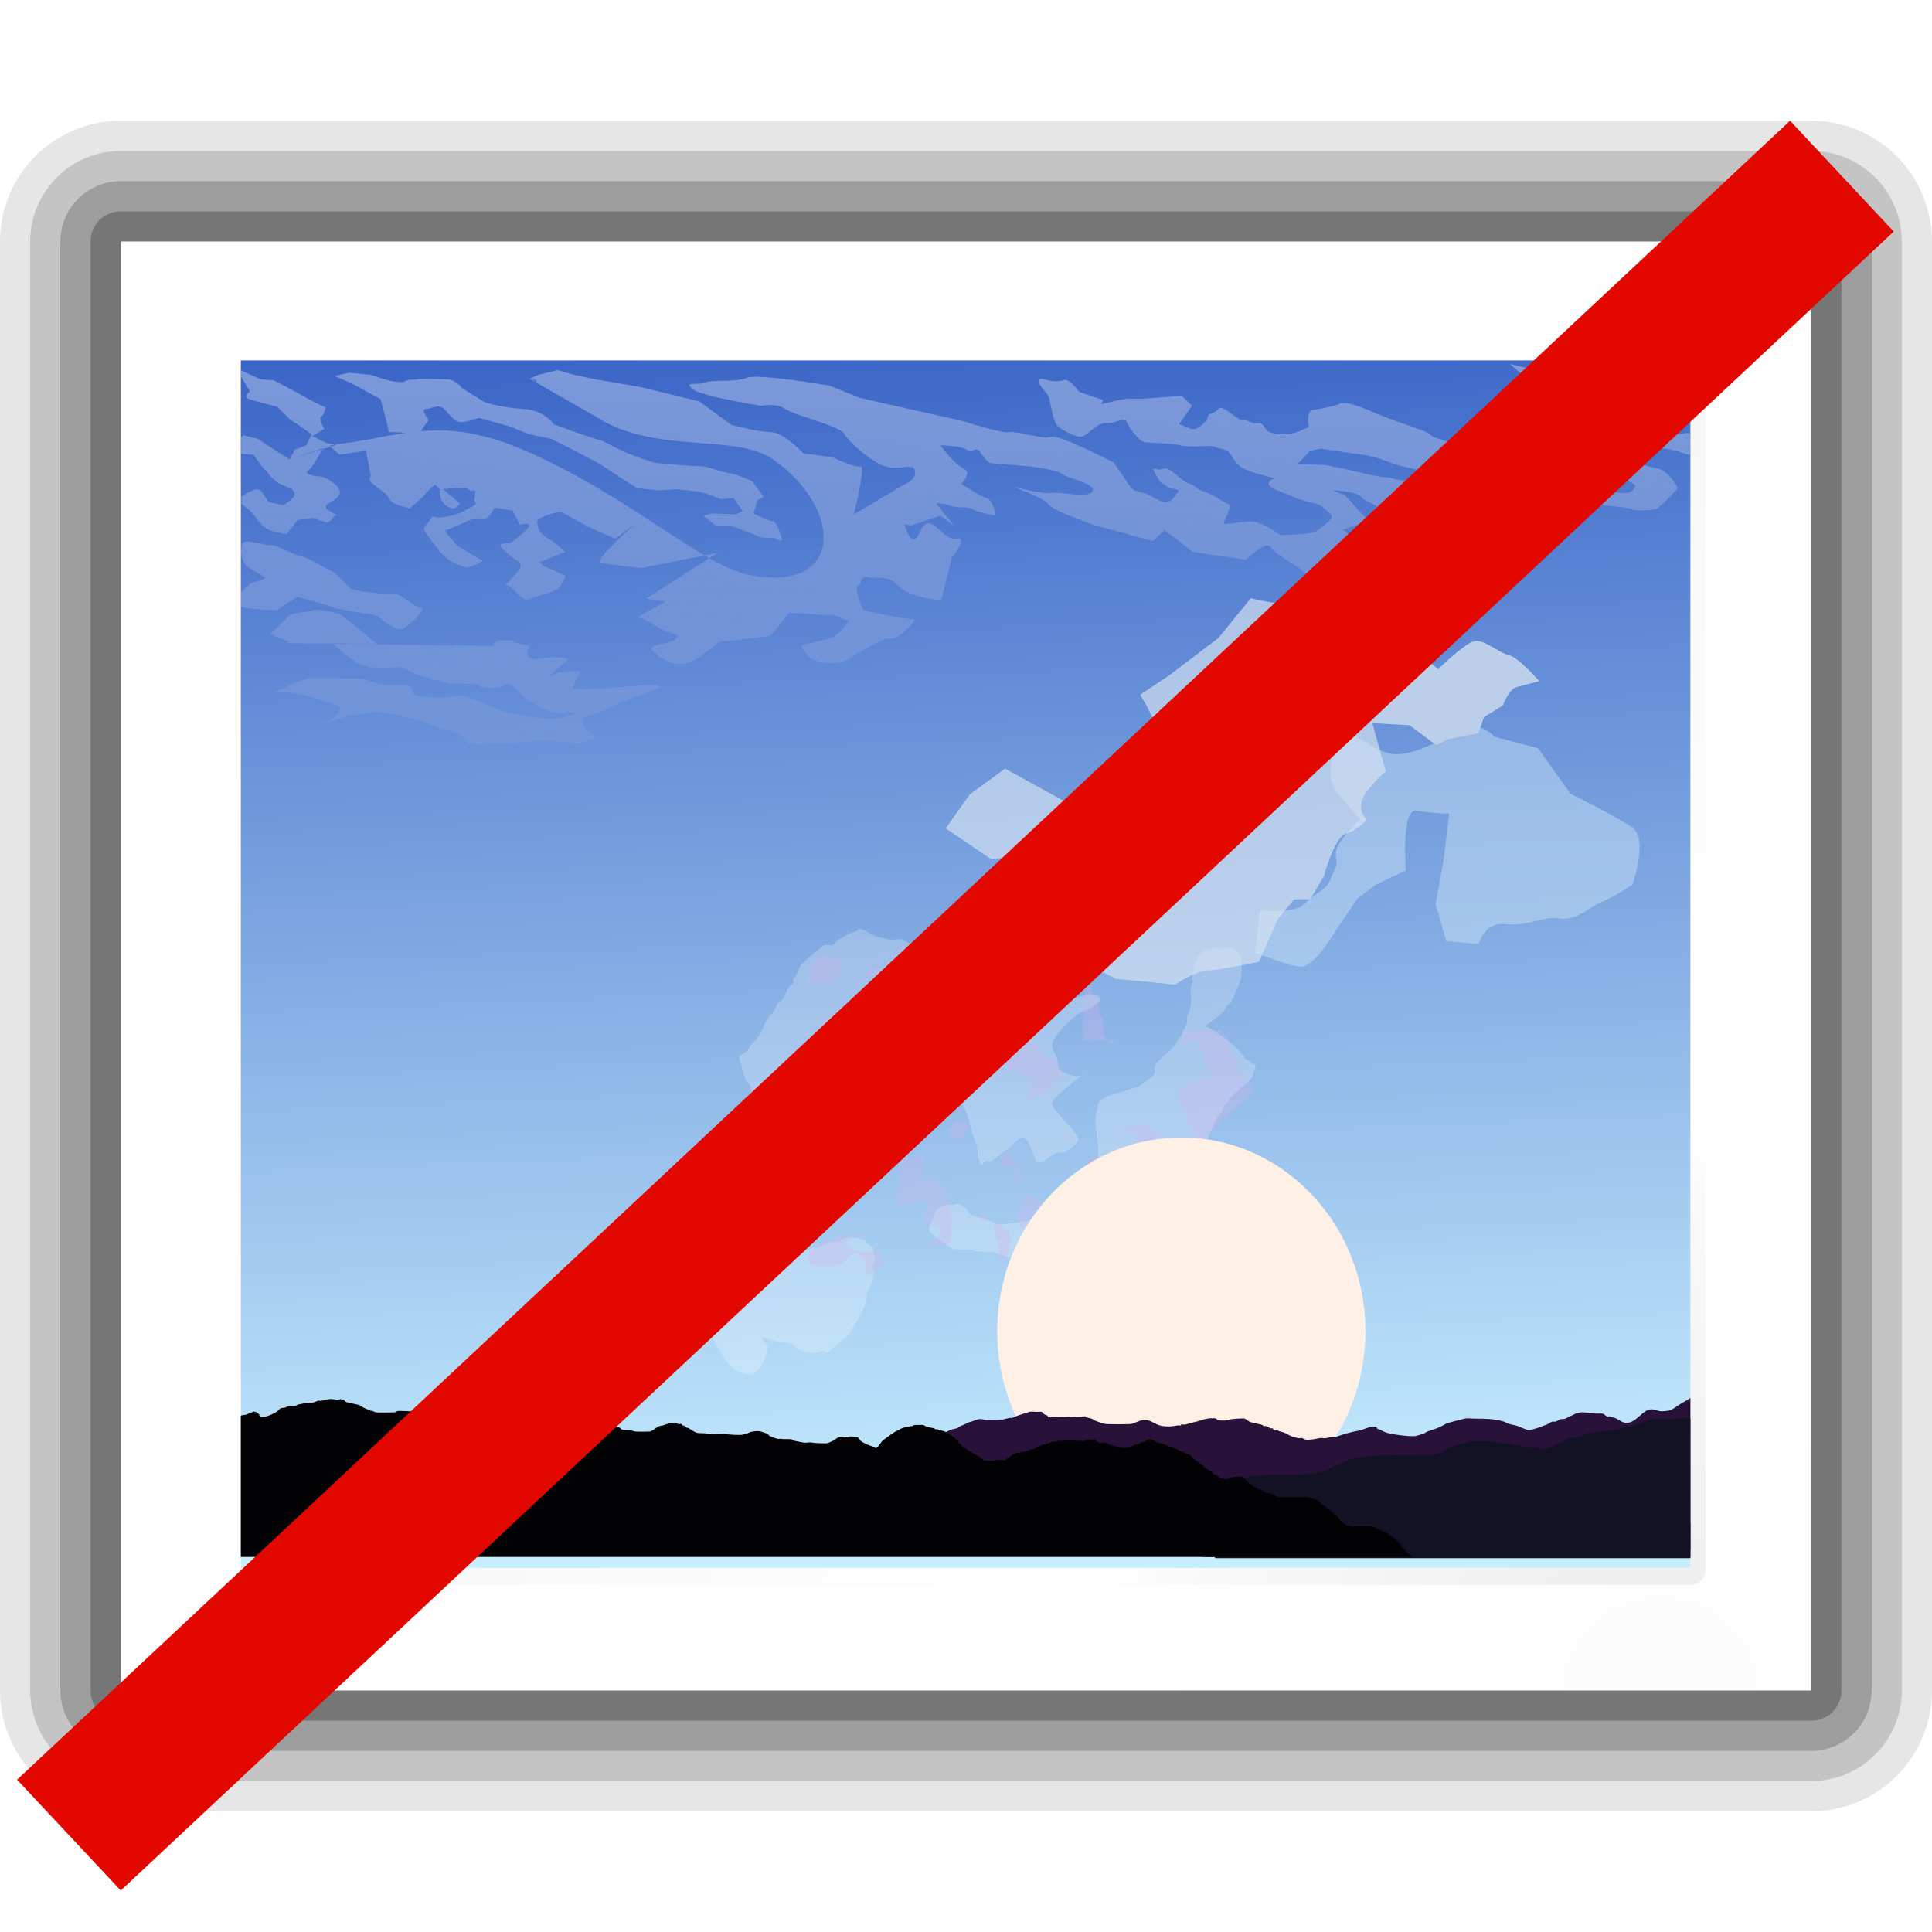 <?xml version="1.0" encoding="UTF-8" standalone="no"?>
<svg
   xmlns:dc="http://purl.org/dc/elements/1.1/"
   xmlns:cc="http://creativecommons.org/ns#"
   xmlns:rdf="http://www.w3.org/1999/02/22-rdf-syntax-ns#"
   xmlns:svg="http://www.w3.org/2000/svg"
   xmlns="http://www.w3.org/2000/svg"
   xmlns:sodipodi="http://sodipodi.sourceforge.net/DTD/sodipodi-0.dtd"
   xmlns:inkscape="http://www.inkscape.org/namespaces/inkscape"
   enable-background="new 0 0 128 128"
   height="16"
   viewBox="0 0 16 16"
   width="16"
   version="1.1"
   id="svg207"
   sodipodi:docname="grafikde.svg"
   inkscape:version="0.92.4 (unknown)">
  <defs
     id="defs211" />
  <sodipodi:namedview
     pagecolor="#ffffff"
     bordercolor="#666666"
     borderopacity="1"
     objecttolerance="10"
     gridtolerance="10"
     guidetolerance="10"
     inkscape:pageopacity="0"
     inkscape:pageshadow="2"
     inkscape:window-width="640"
     inkscape:window-height="480"
     id="namedview209"
     showgrid="true"
     inkscape:zoom="21.92031"
     inkscape:cx="19.997457"
     inkscape:cy="15.348343"
     inkscape:current-layer="g5002">
    <inkscape:grid
       type="xygrid"
       id="grid4952" />
  </sodipodi:namedview>
  <radialGradient
     id="a"
     cx="110"
     cy="112.305"
     gradientUnits="userSpaceOnUse"
     r="139.559">
    <stop
       offset="0"
       stop-color="#ececec"
       id="stop2" />
    <stop
       offset=".236"
       stop-color="#fafafa"
       id="stop4" />
    <stop
       offset=".272"
       stop-color="#fff"
       id="stop6" />
    <stop
       offset=".531"
       stop-color="#fafafa"
       id="stop8" />
    <stop
       offset=".845"
       stop-color="#ebecec"
       id="stop10" />
    <stop
       offset="1"
       stop-color="#e1e2e3"
       id="stop12" />
  </radialGradient>
  <radialGradient
     id="b"
     cx="110"
     cy="112.305"
     gradientUnits="userSpaceOnUse"
     r="139.559">
    <stop
       offset="0"
       stop-color="#fcfcfc"
       id="stop15" />
    <stop
       offset=".272"
       stop-color="#fff"
       id="stop17" />
  </radialGradient>
  <clipPath
     id="c">
    <path
       d="m 4.233,270.542 h 25.4 v 20.108 h -25.4 z"
       id="path20"
       inkscape:connector-curvature="0" />
  </clipPath>
  <linearGradient
     id="d"
     gradientUnits="userSpaceOnUse"
     x1="9.455"
     x2="10.211"
     y1="270.416"
     y2="290.315">
    <stop
       offset="0"
       stop-color="#3a65c7"
       id="stop23" />
    <stop
       offset="1"
       stop-color="#c7eefe"
       id="stop25" />
  </linearGradient>
  <linearGradient
     id="e"
     gradientUnits="userSpaceOnUse"
     x1="50.263"
     x2="48.959"
     y1="27.631"
     y2="77.988">
    <stop
       offset="0"
       stop-color="#7d9ada"
       id="stop28" />
    <stop
       offset="1"
       stop-color="#7d9ada"
       stop-opacity="0"
       id="stop30" />
  </linearGradient>
  <clipPath
     id="f">
    <path
       d="M 16,28 H 112 V 104 H 16 Z"
       id="path33"
       inkscape:connector-curvature="0" />
  </clipPath>
  <filter
     id="g"
     height="1.234"
     width="1.057"
     x="-0.028"
     y="-0.117"
     style="color-interpolation-filters:sRGB">
    <feGaussianBlur
       stdDeviation="1.166"
       id="feGaussianBlur36" />
  </filter>
  <filter
     id="h"
     height="1.549"
     width="1.654"
     x="-0.327"
     y="-0.274"
     style="color-interpolation-filters:sRGB">
    <feGaussianBlur
       stdDeviation="6.201"
       id="feGaussianBlur39" />
  </filter>
  <filter
     id="i"
     height="1.401"
     width="1.437"
     x="-0.219"
     y="-0.201"
     style="color-interpolation-filters:sRGB">
    <feGaussianBlur
       stdDeviation="6.201"
       id="feGaussianBlur42" />
  </filter>
  <filter
     id="j"
     height="1.329"
     width="1.808"
     x="-0.404"
     y="-0.165"
     style="color-interpolation-filters:sRGB">
    <feGaussianBlur
       stdDeviation="6.201"
       id="feGaussianBlur45" />
  </filter>
  <filter
     id="k"
     height="4.168"
     width="3.974"
     x="-1.487"
     y="-1.584"
     style="color-interpolation-filters:sRGB">
    <feGaussianBlur
       stdDeviation="3.908"
       id="feGaussianBlur48" />
  </filter>
  <filter
     id="l"
     height="2.504"
     width="1.802"
     x="-0.401"
     y="-0.752"
     style="color-interpolation-filters:sRGB">
    <feGaussianBlur
       stdDeviation="3.908"
       id="feGaussianBlur51" />
  </filter>
  <filter
     id="m"
     height="4.028"
     width="4.044"
     x="-1.522"
     y="-1.514"
     style="color-interpolation-filters:sRGB">
    <feGaussianBlur
       stdDeviation="3.908"
       id="feGaussianBlur54" />
  </filter>
  <filter
     id="n"
     height="2.261"
     width="2.498"
     x="-0.749"
     y="-0.631"
     style="color-interpolation-filters:sRGB">
    <feGaussianBlur
       stdDeviation="3.908"
       id="feGaussianBlur57" />
  </filter>
  <filter
     id="o"
     height="2.416"
     width="1.705"
     x="-0.353"
     y="-0.708"
     style="color-interpolation-filters:sRGB">
    <feGaussianBlur
       stdDeviation="3.908"
       id="feGaussianBlur60" />
  </filter>
  <filter
     id="p"
     height="3.952"
     width="2.668"
     x="-0.834"
     y="-1.476"
     style="color-interpolation-filters:sRGB">
    <feGaussianBlur
       stdDeviation="3.908"
       id="feGaussianBlur63" />
  </filter>
  <filter
     id="q"
     height="6.124"
     width="3.438"
     x="-1.219"
     y="-2.562"
     style="color-interpolation-filters:sRGB">
    <feGaussianBlur
       stdDeviation="3.908"
       id="feGaussianBlur66" />
  </filter>
  <filter
     id="r"
     height="2.965"
     width="2.667"
     x="-0.834"
     y="-0.982"
     style="color-interpolation-filters:sRGB">
    <feGaussianBlur
       stdDeviation="3.908"
       id="feGaussianBlur69" />
  </filter>
  <filter
     id="s"
     height="4.719"
     width="5.988"
     x="-2.494"
     y="-1.86"
     style="color-interpolation-filters:sRGB">
    <feGaussianBlur
       stdDeviation="3.908"
       id="feGaussianBlur72" />
  </filter>
  <filter
     id="t"
     height="2.44"
     width="2.1"
     x="-0.55"
     y="-0.72"
     style="color-interpolation-filters:sRGB">
    <feGaussianBlur
       stdDeviation="3.908"
       id="feGaussianBlur75" />
  </filter>
  <filter
     id="u"
     height="3.309"
     width="3.672"
     x="-1.336"
     y="-1.155"
     style="color-interpolation-filters:sRGB">
    <feGaussianBlur
       stdDeviation="3.908"
       id="feGaussianBlur78" />
  </filter>
  <filter
     id="v"
     height="3.325"
     width="2.951"
     x="-0.976"
     y="-1.163"
     style="color-interpolation-filters:sRGB">
    <feGaussianBlur
       stdDeviation="3.908"
       id="feGaussianBlur81" />
  </filter>
  <filter
     id="w"
     height="6.886"
     width="3.161"
     x="-1.08"
     y="-2.943"
     style="color-interpolation-filters:sRGB">
    <feGaussianBlur
       stdDeviation="3.908"
       id="feGaussianBlur84" />
  </filter>
  <filter
     id="x"
     height="2.214"
     width="1.43"
     x="-0.215"
     y="-0.607"
     style="color-interpolation-filters:sRGB">
    <feGaussianBlur
       stdDeviation="3.908"
       id="feGaussianBlur87" />
  </filter>
  <filter
     id="y"
     height="2.185"
     width="2.018"
     x="-0.509"
     y="-0.593"
     style="color-interpolation-filters:sRGB">
    <feGaussianBlur
       stdDeviation="3.908"
       id="feGaussianBlur90" />
  </filter>
  <filter
     id="z"
     height="3.02"
     width="2.257"
     x="-0.629"
     y="-1.01"
     style="color-interpolation-filters:sRGB">
    <feGaussianBlur
       stdDeviation="3.908"
       id="feGaussianBlur93" />
  </filter>
  <filter
     id="A"
     height="1.955"
     width="1.879"
     x="-0.439"
     y="-0.477"
     style="color-interpolation-filters:sRGB">
    <feGaussianBlur
       stdDeviation="3.908"
       id="feGaussianBlur96" />
  </filter>
  <filter
     id="B"
     height="2.379"
     width="1.809"
     x="-0.405"
     y="-0.69"
     style="color-interpolation-filters:sRGB">
    <feGaussianBlur
       stdDeviation="3.908"
       id="feGaussianBlur99" />
  </filter>
  <filter
     id="C"
     height="2.752"
     width="1.872"
     x="-0.436"
     y="-0.876"
     style="color-interpolation-filters:sRGB">
    <feGaussianBlur
       stdDeviation="3.908"
       id="feGaussianBlur102" />
  </filter>
  <clipPath
     id="D">
    <path
       d="M 388.303,-28.762 H 723.363 V 214.637 H 388.303 Z"
       id="path105"
       inkscape:connector-curvature="0" />
  </clipPath>
  <filter
     id="E"
     height="1.579"
     width="1.344"
     x="-0.172"
     y="-0.29"
     style="color-interpolation-filters:sRGB">
    <feGaussianBlur
       stdDeviation=".484"
       id="feGaussianBlur108" />
  </filter>
  <filter
     id="F"
     height="1.58"
     width="1.484"
     x="-0.242"
     y="-0.29"
     style="color-interpolation-filters:sRGB">
    <feGaussianBlur
       stdDeviation="2.937"
       id="feGaussianBlur111" />
  </filter>
  <filter
     id="G"
     height="1.635"
     width="1.327"
     x="-0.164"
     y="-0.317"
     style="color-interpolation-filters:sRGB">
    <feGaussianBlur
       stdDeviation=".23"
       id="feGaussianBlur114" />
  </filter>
  <g
     id="g5002"
     transform="scale(0.125)">
    <g
       id="g125"
       style="fill:none;stroke:#000000;stroke-linejoin:round">
      <path
         id="path117"
         d="m 8,16 v 2 92 2 H 10 85.188 120 V 85.188 50.812 16 H 85.188 10 Z"
         inkscape:connector-curvature="0"
         style="opacity:0.1;stroke-width:16" />
      <path
         id="path119"
         d="m 8,16 v 2 92 2 H 10 85.188 120 V 85.188 50.812 16 H 85.188 10 Z"
         inkscape:connector-curvature="0"
         style="opacity:0.15;stroke-width:12" />
      <path
         id="path121"
         d="m 8,16 v 2 92 2 H 10 85.188 120 V 85.188 50.812 16 H 85.188 10 Z"
         inkscape:connector-curvature="0"
         style="opacity:0.2;stroke-width:8" />
      <path
         id="path123"
         d="m 8,16 v 2 92 2 H 10 85.188 120 V 85.188 50.812 16 H 85.188 10 Z"
         inkscape:connector-curvature="0"
         style="opacity:0.25;stroke-width:4" />
    </g>
    <path
       id="path127"
       d="m 8,16 v 2 92 2 H 10 85.172 120 V 85.172 50.828 16 H 85.172 10 Z"
       style="fill:url(#b)"
       inkscape:connector-curvature="0" />
    <path
       id="path129"
       d="m 17,24 c -0.551,0 -1,0.449 -1,1 v 79 c 0,0.552 0.449,1 1,1 h 95 c 0.552,0 1,-0.449 1,-1 V 90.172 46.828 25 c 0,-0.551 -0.448,-1 -1,-1 z"
       style="fill:url(#a)"
       inkscape:connector-curvature="0" />
    <g
       id="g203"
       transform="matrix(3.781,0,0,3.978,-0.05,-1052.336)"
       clip-path="url(#c)">
      <path
         id="path131"
         d="m 4.233,270.542 h 25.4 v 20.108 h -25.4 z"
         style="fill:url(#d)"
         inkscape:connector-curvature="0" />
      <path
         id="path133"
         transform="matrix(0.265,0,0,0.265,0,263.133)"
         d="m 99.871,28.178 c 0,0 1.657,1.314 1.795,1.59 0.138,0.276 1.313,0.758 0.691,1.104 -0.622,0.345 -1.518,0.07 -2.209,0.484 -0.691,0.414 -2.005,0.484 -1.66,0.553 0.345,0.069 2.351,-0.001 2.627,0.344 0.276,0.345 2.14,1.107 2.348,1.383 0.207,0.276 2.762,1.035 2.762,1.035 0,0 0.069,-0.137 0.76,0.346 0.691,0.483 1.174,0.76 1.174,0.76 0,0 0.07,0.69 -1.242,0.482 -1.312,-0.207 -2.072,-0.965 -3.246,-1.104 -1.174,-0.138 -0.967,-0.139 -2.279,-0.346 -1.312,-0.207 -0.276,-0.483 -2.693,-0.967 -2.417,-0.483 -0.829,-0.207 -2.832,-0.76 -2.003,-0.553 -0.553,-0.346 -2.279,-0.898 -1.727,-0.553 -2.9,-1.035 -2.9,-1.035 0,0 -1.59,-0.692 -2.004,-0.484 -0.414,0.207 -1.863,0.414 -1.863,0.414 0,0 -0.277,0.002 -0.277,0.623 0,0.622 0.276,0.344 -0.553,0.689 -0.829,0.345 -1.657,0.209 -2.002,0.07 -0.345,-0.138 -0.345,-0.622 -0.76,-0.553 -0.414,0.069 -0.759,-0.276 -1.035,-0.207 -0.276,0.069 -1.314,-1.037 -1.59,-0.691 -0.276,0.345 -0.622,0.208 -0.691,0.484 -0.069,0.276 0.002,0.137 -0.344,0.482 -0.345,0.345 -0.691,0.345 -0.967,0.207 C 78.323,32.045 77.839,31.976 78.115,31.838 l 0.76,-1.035 -0.691,-0.621 -2.584,0.188 h -1.027 c -0.195,0 -1.756,0.342 -1.756,0.342 0,0 0.291,-0.244 0.096,-0.293 -0.195,-0.049 -1.514,-0.488 -1.514,-0.488 0,0 -0.635,-0.879 -1.025,-0.732 -0.391,0.146 -1.074,0 -1.074,0 0,0 -0.586,-0.244 -0.586,0.049 0,0.293 0.684,0.83 0.732,1.123 0.049,0.293 0.244,1.465 0.537,1.709 0.293,0.244 1.318,0.83 1.709,0.635 0.391,-0.195 0.978,-0.877 1.564,-0.828 0.586,0.049 1.123,-0.393 1.27,-0.1 0.146,0.293 0.781,1.271 1.27,1.32 0.488,0.049 1.709,0.047 2.344,0.193 0.635,0.147 2.002,-0.047 2.295,0.1 0.293,0.147 0.686,0.096 0.93,0.389 0.244,0.293 0.389,0.781 1.17,1.074 0.781,0.293 1.807,0.49 1.807,0.49 0,0 -1.024,0.342 0.197,0.781 1.221,0.44 0.586,0.242 1.416,0.535 0.83,0.293 1.318,0.246 1.611,0.539 0.293,0.293 0.537,0.342 0.537,0.586 0,0.244 -0.879,0.781 -1.074,0.928 -0.195,0.147 -2.148,0.244 -2.344,0.195 -0.195,-0.049 -1.174,-0.928 -2.15,-0.83 -0.977,0.098 -1.611,0.244 -1.562,0.049 0.049,-0.195 0.635,-1.123 0.293,-1.172 -0.342,-0.049 -0.732,-0.488 -1.514,-0.732 -0.781,-0.244 -0.488,-0.342 -1.074,-0.537 -0.586,-0.195 -1.318,-1.123 -1.709,-0.928 -0.391,0.195 -0.879,-0.293 -0.537,0.293 0.342,0.586 0.244,0.439 0.732,0.781 0.488,0.342 1.025,0.097 0.732,0.439 -0.293,0.342 -0.391,0.537 -0.732,0.586 -0.342,0.049 -0.976,-0.439 -1.514,-0.586 -0.537,-0.147 -0.635,-0.051 -0.977,-0.539 -0.342,-0.488 -0.977,-1.367 -0.977,-1.367 0,0 -3.664,-1.807 -4.152,-1.611 -0.488,0.195 -2.246,-0.389 -2.734,-0.291 -0.488,0.098 -3.027,-0.686 -3.027,-0.686 l -6.838,-1.465 -2.053,-0.781 c 0,0 -4.785,-0.781 -5.469,-0.488 -0.684,0.293 -2.344,0.097 -2.734,0.293 -0.391,0.195 -1.465,-0.098 -0.879,0.391 0.586,0.488 4.592,1.074 4.592,1.074 0,0 0.976,-0.194 1.562,0.197 0.586,0.391 3.613,1.074 3.906,1.562 0.293,0.488 1.758,1.758 2.734,2.051 0.977,0.293 1.855,-0.293 1.953,0.293 0.098,0.586 -0.781,0.879 -0.781,0.879 l -3.277,1.85 c 0,0 0.836,-3.119 0.445,-3.021 -0.391,0.098 -1.855,-0.586 -1.855,-0.586 l -1.904,-0.227 c 0,0 -1.32,-1.336 -2.102,-1.336 -0.781,0 -2.664,-0.459 -2.664,-0.459 l -2.143,-1.484 -3.867,-0.898 -2.949,-0.48 -1.465,-0.291 -1.074,-0.293 -1.27,0.293 -0.586,0.248 4.363,2.371 c 3.936,2.432 9.223,1.022 11.752,2.705 4.634,3.084 4.72,8.401 -1.543,7.266 -0.804,-0.146 -1.698,-0.532 -2.689,-1.062 l -4.166,2.537 1.268,0.193 -1.854,0.979 c 0,0 0.584,0.098 1.268,0.586 0.684,0.488 1.76,0.391 1.271,0.781 -0.488,0.391 -1.856,0.293 -1.562,0.684 0.293,0.391 1.172,0.977 2.051,0.879 0.879,-0.098 2.344,-1.367 2.344,-1.367 l 3.418,-0.391 1.271,-1.465 3.068,0.195 0.828,0.344 c 0,0 -0.622,0.899 -1.105,1.037 -0.483,0.138 -2.004,0.482 -2.004,0.482 0,0 0.14,0.414 0.555,0.76 0.414,0.345 1.795,0.483 2.348,0.207 0.553,-0.276 2.485,-1.519 2.969,-1.381 0.483,0.138 1.936,-1.311 1.521,-1.242 -0.414,0.069 -3.316,-0.553 -3.316,-0.553 0,0 -0.622,-1.45 -0.346,-1.52 0.276,-0.069 0.07,-0.691 0.691,-0.553 0.622,0.138 1.242,-0.207 2.002,0.553 0.76,0.76 2.832,0.898 2.832,0.898 l 0.691,-2.693 c 0,0 1.173,-1.312 0.275,-1.174 -0.898,0.138 -1.726,-1.866 -2.348,-0.484 -0.622,1.381 -1.037,-0.414 -1.037,-0.414 l 0.414,0.068 1.936,-0.621 0.898,0.621 -1.174,-1.381 c 0,0 0.345,-0.07 0.967,0.137 0.622,0.207 1.173,0.002 1.449,0.209 0.276,0.207 1.52,0.414 1.52,0.414 0,0 -0.138,-0.967 -0.621,-1.105 -0.483,-0.138 -1.658,-0.898 -1.658,-0.898 0,0 0.76,-0.691 0.139,-0.967 -0.622,-0.276 -1.52,-1.449 -1.52,-1.449 0,0 1.312,-0.001 1.727,0.275 0.414,0.276 0.622,-0.276 0.898,0.139 0.276,0.414 0.621,0.691 0.621,0.691 l 2.699,0.223 c 0,0 1.758,0.195 2.148,0.488 0.391,0.293 2.246,0.586 1.953,1.074 -0.293,0.488 -2.049,0.002 -2.635,0.1 -0.586,0.098 -2.639,-0.393 -2.639,-0.393 0,0 2.051,0.684 2.344,1.074 0.293,0.391 2.051,0.979 2.051,0.979 l 0.781,0.293 4.104,1.074 0.781,-0.686 1.855,1.367 3.518,0.49 c 0,0 1.367,-1.27 1.66,-0.781 0.293,0.488 1.658,1.074 2.049,1.465 0.391,0.391 0.881,0.488 1.76,0.977 0.879,0.488 1.27,-0.195 1.27,0.391 0,0.586 -1.172,1.367 0.098,1.66 1.27,0.293 4.006,-0.781 4.006,-0.781 0,0 -1.271,-2.539 -2.541,-2.441 -1.27,0.098 -2.93,-0.586 -2.93,-0.586 l 1.855,-0.586 c 0,0 -0.488,-1.27 -0.879,-1.172 -0.391,0.098 1.762,-0.568 1.762,-0.568 l -1.588,-1.658 c 0,0 -1.037,-0.275 -0.623,-0.275 0.414,0 1.519,0.138 1.727,0.414 0.207,0.276 0.483,0.208 1.174,0.691 0.691,0.483 2.074,0.828 2.074,0.828 l 1.311,-0.828 1.037,-0.621 c 0,0 -1.036,-1.452 -1.865,-1.176 -0.829,0.276 -1.657,-0.139 -2.141,-0.139 -0.483,0 -2.486,-0.482 -2.486,-0.482 l -1.451,-0.277 -1.863,-0.068 0.828,-0.828 0.689,-0.139 c 0,0 1.519,0.206 1.934,0.275 0.414,0.069 1.244,0.069 2.557,0.553 1.312,0.483 2.9,0.621 3.521,0.828 0.622,0.207 3.107,0.967 3.107,0.967 0,0 1.038,-0.137 0.555,0.484 -0.483,0.622 -0.898,0.898 -0.898,0.898 l 2.947,1.023 2.248,-0.391 -2.346,-0.684 c 0,0 -0.488,-0.977 0.098,-0.879 0.586,0.098 2.148,-0.197 2.148,-0.197 0,0 0.431,0.368 1.26,0.506 0.829,0.138 3.175,0.276 3.451,0.414 0.276,0.138 1.314,0.069 1.59,0 0.276,-0.069 1.451,-1.312 1.451,-1.312 0,0 -0.554,-1.106 -1.383,-1.244 -0.829,-0.138 -2.28,-0.622 -1.865,-0.76 0.414,-0.138 0.415,-0.828 0.898,-0.689 0.483,0.138 2.003,0.209 2.486,0.416 0.483,0.207 2.211,0.482 2.211,0.482 l 1.035,-0.277 c 0,0 -0.275,-0.483 -1.035,-0.621 -0.76,-0.138 -1.313,-0.898 -1.865,-0.76 -0.553,0.138 -1.383,0.068 -1.383,0.068 0,0 -1.241,-0.897 -1.518,-0.621 -0.276,0.276 -0.76,0.069 -1.105,0.621 -0.345,0.552 -0.898,0.898 -0.898,0.898 l -0.896,-0.416 c 0,0 0.482,-0.968 0.137,-1.037 -0.345,-0.069 -1.656,-0.758 -1.656,-0.758 l -0.621,-0.967 1.104,-0.277 1.244,1.242 c 0,0 0.069,0.278 0.553,0.416 0.483,0.138 1.311,-0.762 1.311,-0.762 l -0.76,-1.104 c 0,0 -1.105,-1.036 -1.381,-0.76 -0.276,0.276 -0.691,0.068 -1.52,0.137 -0.829,0.069 -1.242,-0.552 -2.002,-0.621 -0.76,-0.069 -2.211,-0.414 -2.211,-0.414 z m -52.924,12.207 0.547,-0.334 -0.854,0.162 c 0.1,0.055 0.208,0.119 0.307,0.172 z m -0.307,-0.172 c -2.719,-1.504 -6.184,-4.039 -10.812,-6.133 -3.563,-1.612 -5.833,-1.854 -7.955,-1.672 l 0.516,-0.707 c 0,0 -0.554,-0.691 -0.209,-0.691 0.345,0 0.899,-0.345 1.244,0 0.345,0.345 0.691,0.828 1.105,0.828 0.414,0 1.174,-0.275 1.174,-0.275 l 2.072,0.553 1.242,0.482 1.451,0.277 c 0,0 1.173,0.553 1.449,0.691 0.276,0.138 1.797,0.896 1.797,0.896 0,0 2.071,1.313 2.348,1.451 0.276,0.138 1.658,0.207 1.658,0.207 l 1.035,-0.07 1.451,0.139 0.76,0.207 0.76,0.277 0.828,-0.07 0.621,0.83 -0.482,0.207 -1.52,-0.068 -0.621,0.137 0.828,0.623 h 0.967 c 0,0 1.589,0.551 1.865,0.689 0.276,0.138 1.035,0.07 1.035,0.07 0,0 0.623,0.414 0.484,0 -0.138,-0.414 -0.345,-1.037 -0.621,-1.037 -0.276,0 -1.244,-0.482 -1.244,-0.482 l 0.277,-0.83 0.414,-0.207 -0.76,-0.967 c 0,0 -0.829,-0.415 -1.658,-0.553 -0.829,-0.138 -1.244,-0.414 -1.865,-0.414 -0.622,0 -1.174,-0.07 -2.141,-0.139 -0.967,-0.069 -0.829,-0.068 -2.072,-0.482 -1.243,-0.414 -2.002,-0.968 -2.416,-1.037 -0.414,-0.069 -2.971,-0.967 -2.971,-0.967 0,0 -0.623,-0.898 -2.004,-0.967 -1.381,-0.069 -2.555,-0.414 -2.555,-0.414 l -1.52,-0.898 c 0,0 -0.414,-0.551 -0.967,-0.551 -0.553,0 -1.726,-0.069 -2.002,0 -0.276,0.069 -0.416,-0.071 -0.83,0.137 -0.414,0.207 -2.209,-0.414 -2.209,-0.414 l -1.451,-0.139 -0.967,0.207 1.174,0.484 1.865,0.967 0.414,1.449 0.139,0.623 c 0,0 0.702,0.009 1.117,0.049 -1.441,0.204 -2.893,0.545 -4.723,0.732 l 0.135,0.021 -0.395,0.119 0.615,0.504 1.73,-0.252 0.32,1.521 c 0,0 -0.146,0.342 0.049,0.488 0.195,0.147 0.244,0.195 0.732,0.537 0.488,0.342 0.342,0.391 0.586,0.635 0.244,0.244 1.221,0.439 1.221,0.439 l 0.83,-0.684 c 0,0 0.487,-0.591 0.832,-0.795 l 0.332,0.275 c -0.09,1.008 0.74,1.252 0.936,1.203 0.195,-0.049 0.391,-0.293 0.391,-0.293 l -1.119,-0.91 c 0,0 1.512,-0.211 1.707,0.031 0.195,0.244 0.537,-0.197 0.391,0.389 -0.146,0.586 0.391,0.391 -0.293,0.732 -0.684,0.342 -0.781,0.441 -1.66,0.588 -0.879,0.146 -0.734,-0.195 -0.93,0.098 -0.195,0.293 -0.586,0.537 -0.439,0.781 0.146,0.244 0.586,0.781 0.83,1.074 0.244,0.293 0.049,0.147 0.439,0.488 0.391,0.342 0.684,0.439 0.684,0.439 0,0 0.734,0.342 0.93,0.293 0.195,-0.049 0.977,-0.391 0.977,-0.391 L 30.279,39.6 29.986,39.258 c 0,0 -0.635,-0.586 -0.439,-0.635 0.195,-0.049 1.707,-0.684 1.707,-0.684 h 0.832 c 0.244,0 0.682,-0.732 0.682,-0.732 l 1.174,0.193 0.488,0.881 c 0,0 1.123,-0.293 0.342,0.391 -0.781,0.684 -1.025,0.781 -1.025,0.781 0,0 -0.732,-0.049 -0.586,0.195 0.147,0.244 1.025,0.879 1.025,0.879 0,0 0.244,-2.09e-4 0.293,0.293 0.049,0.293 -0.586,0.783 -0.732,0.979 -0.147,0.195 -0.293,0.242 -0.293,0.242 0,0 0.244,0.049 0.586,0.342 0.342,0.293 0.684,0.732 0.977,0.586 0.293,-0.146 1.758,-0.486 1.953,-0.682 0.195,-0.195 0.488,-0.781 0.488,-0.781 0,0 -1.172,-0.539 -1.367,-0.588 -0.195,-0.049 -0.342,-0.291 -0.342,-0.291 l 1.66,-0.635 c 0,0 -0.732,-0.686 -1.025,-0.783 -0.293,-0.098 -0.635,-0.488 -0.635,-0.488 0,0 -0.342,-0.684 -0.049,-0.83 0.293,-0.146 1.318,-0.488 1.514,-0.391 0.195,0.098 1.76,0.928 1.76,0.928 l 1.756,0.732 1.266,-0.896 c 0,0 -2.729,2.312 -2.24,2.41 0.488,0.098 2.68,0.334 2.68,0.334 z m -31.004,-11.789 0.939,1.48 c 0,0 -0.481,0.344 -0.066,0.482 0.414,0.138 1.863,0.484 1.863,0.484 l 0.898,0.83 0.553,0.344 0.828,0.553 -0.346,0.691 -0.76,0.275 -0.346,0.623 2.217,-0.709 -0.035,0.057 0.516,-0.154 -0.051,-0.041 0.311,-0.1 -0.539,-0.09 -0.912,-0.438 0.779,-0.439 c 0,0 -0.389,-0.684 -0.193,-0.781 0.195,-0.098 0.293,-0.586 0.293,-0.586 l -0.686,-0.293 -1.629,-0.846 -1.105,-0.555 -0.898,-0.068 z m 5.746,5.111 -2.182,0.652 -2.141,-1.312 -0.896,-0.209 -0.537,0.389 c 0,0 0.051,0.734 0.49,0.783 0.44,0.049 0.682,0.049 0.682,0.049 0,0 0.293,0.34 0.488,0.633 0.195,0.293 0.391,0.344 0.537,0.588 0.146,0.244 0.684,0.586 0.684,0.586 l 0.83,0.34 c 0,0 0.344,0.295 0.1,0.539 -0.244,0.244 -0.637,0.488 -0.637,0.488 L 17.824,36.865 17.434,36.328 c 0,0 -0.146,-0.342 -0.537,-0.244 -0.391,0.098 -0.879,0.439 -0.879,0.439 v 0.439 c 0,0 0.684,0.488 0.879,0.781 0.195,0.293 0.49,0.635 0.881,0.83 0.391,0.195 1.221,0.293 1.221,0.293 l 0.732,-0.879 1.023,-0.146 c 0,0 -0.047,-8.6e-5 0.393,0.146 0.44,0.146 0.488,0.244 0.732,0.049 0.244,-0.195 0.293,-0.393 0.488,-0.344 0.195,0.049 -0.781,-0.291 -0.781,-0.535 0,-0.244 0.781,-0.393 0.928,-0.832 0.147,-0.44 -0.977,-1.074 -1.27,-1.074 -0.293,0 -0.977,-0.097 -0.879,-0.293 0.098,-0.195 0.11,0.051 0.682,-0.879 z m 13.932,-4.473 0.238,0.232 -0.057,0.018 -0.16,-0.109 0.002,-0.107 z M 16.309,39.352 c -0.158,0.021 -0.266,0.085 -0.283,0.223 -0.069,0.553 -8.63e-4,0.897 0.275,1.242 0.276,0.345 1.588,0.76 1.174,0.898 -0.414,0.138 -0.828,0.138 -1.035,0.414 -0.207,0.276 -1.313,0.968 -0.691,1.244 0.622,0.276 2.625,0.275 2.625,0.275 l 1.312,-0.828 c 0,0 1.796,0.414 2.279,0.621 0.483,0.207 2.762,0.484 2.762,0.484 l 0.346,0.139 c 0,0 1.104,0.967 1.588,0.76 0.483,-0.207 1.659,-1.312 1.244,-1.312 -0.414,0 -1.382,-0.968 -1.865,-0.898 -0.483,0.069 -2.556,-0.138 -2.832,-0.346 -0.276,-0.207 -0.827,-0.898 -1.311,-1.105 -0.483,-0.207 -1.452,-0.827 -1.936,-0.896 -0.483,-0.069 -1.657,-0.76 -2.002,-0.691 -0.259,0.052 -1.178,-0.284 -1.65,-0.223 z m 4.639,4.27 c -0.068,0.002 -0.122,0.008 -0.156,0.027 -0.276,0.138 -1.519,0.138 -1.727,0.414 -0.207,0.276 -1.174,1.105 -1.174,1.105 l 1.174,0.414 0.16,0.055 h 0.049 c -0.006,0.002 -0.02,0.008 -0.025,0.008 l -0.023,-0.008 -0.092,-0.002 0.104,0.016 c -0.064,0.019 -0.311,0.074 -0.311,0.074 l 3.182,0.039 c -0.015,-0.015 -0.039,-0.033 -0.053,-0.047 l 2.918,0.08 -1.211,-0.973 -1.176,-0.896 c 0,0 -1.163,-0.318 -1.639,-0.305 z m 1.16,2.143 c 0.553,0.552 1.546,1.378 2.551,1.479 1.381,0.138 1.727,-0.208 2.418,0.207 0.691,0.414 2.83,0.828 2.83,0.828 0,0 1.452,-0.068 1.797,0.139 0.345,0.207 1.451,0.07 1.451,0.07 l 0.482,-0.209 c 0,0 0.621,0.278 0.828,0.623 0.207,0.345 1.174,0.829 1.934,1.105 0.76,0.276 2.487,-0.139 1.312,0.275 -1.174,0.414 -2.762,0.07 -3.867,-0.137 -1.105,-0.207 -2.9,-1.313 -3.66,-1.105 -0.76,0.207 -2.279,0.07 -2.693,-0.068 -0.414,-0.138 0.345,-0.692 -1.312,-0.623 -1.658,0.069 -1.451,-0.414 -2.625,-0.414 h -3.039 c -0.414,0 -2.348,0.898 -2.348,0.898 0,0 0.759,-0.07 1.588,0.068 0.829,0.138 2.349,0.691 2.625,0.76 0.276,0.069 0.138,0.483 -0.346,0.828 -0.483,0.345 -3.108,0.967 -0.76,0.346 2.348,-0.622 1.106,-0.483 2.418,-0.621 1.312,-0.138 0.898,-0.345 3.039,0.139 2.141,0.483 1.035,0.345 2.969,0.828 1.934,0.483 0.07,0.967 2.625,0.898 2.555,-0.069 3.314,-0.277 3.314,-0.277 l 2.764,0.207 1.037,-0.346 c 0,0 -1.312,-0.966 -0.76,-1.242 0.553,-0.276 1.381,-0.414 1.934,-0.76 0.553,-0.345 5.455,-1.588 1.449,-1.242 -4.006,0.345 -4.145,0.137 -4.145,0.137 l 0.484,-1.104 -1.451,0.137 -0.621,0.209 1.312,-1.037 c 0,0 -0.345,-0.278 -1.795,-0.07 -1.111,0.159 -0.969,-0.362 -0.84,-0.619 h 0.01 l 0.016,-0.047 c 0.023,-0.04 0.055,-0.094 0.055,-0.094 h -0.023 l 0.023,-0.068 c 0,0 -1.521,-0.208 -1.037,-0.277 0,0 -1.174,-0.138 -1.312,0.139 -0.021,0.042 -0.062,0.113 -0.098,0.176 l -2.178,-0.027 c -0.129,-0.059 -0.25,-0.075 -0.35,-0.01 -0.003,0.002 -0.007,0.003 -0.01,0.008 l -4.785,-0.062 -0.346,-0.014 0.006,0.008 z"
         clip-path="url(#f)"
         style="fill:url(#e);fill-rule:evenodd;filter:url(#g)"
         inkscape:connector-curvature="0" />
      <g
         id="g141"
         transform="matrix(-0.05,-0.061,0.061,-0.05,32.275,315.244)"
         style="opacity:0.234;fill:#ffffff">
        <path
           id="path135"
           d="m 456.122,19.786 c 1.002,1.43 2.449,2.701 4.116,3.368 0.232,0.093 0.541,-0.138 0.748,0 0.232,0.155 0.177,0.551 0.374,0.748 0.664,0.664 2.21,0.677 2.619,1.497 1.464,2.928 -1,7.299 -2.619,9.729 -0.663,0.995 -1.91,0.787 -2.619,1.497 -0.475,0.475 -0.376,1.312 -0.748,1.871 -1.376,2.063 -1.354,1.07 -2.245,3.742 -0.056,0.167 -0.249,0.249 -0.374,0.374 -0.125,0.249 -0.307,0.478 -0.374,0.748 -0.741,2.963 0.818,6.264 1.497,8.98 0.243,0.973 0,2.378 0,3.368 0,0.499 0.277,1.082 0,1.497 -2.018,3.027 -6.527,5.017 -10.103,5.613 -1.279,0.213 -2.807,0 -4.116,0 -1.424,0 -1.984,-2.04 -2.619,-2.993 -0.098,-0.147 -0.295,-0.216 -0.374,-0.374 -0.112,-0.223 0.176,-0.925 0,-0.748 -0.197,0.197 -0.328,0.473 -0.374,0.748 -0.182,1.094 -0.071,2.305 -0.374,3.368 -0.748,2.619 -0.561,0.561 -1.123,2.245 -0.191,0.573 -0.404,2.045 -0.748,2.619 -0.321,0.535 -0.844,0.939 -1.123,1.497 -0.112,0.223 0.06,0.506 0,0.748 -0.354,1.415 -2.032,3.207 -3.368,3.742 -0.232,0.093 -0.512,-0.079 -0.748,0 -0.958,0.319 -1.476,0.653 -2.619,0 -2.595,-1.483 -0.827,-0.479 -1.871,-1.871 -1.612,-2.15 0.282,1.161 -2.245,-1.871 -0.714,-0.857 -0.827,-2.101 -1.497,-2.993 -0.318,-0.423 -0.815,-0.692 -1.123,-1.123 -1.461,-2.046 -2.314,-5.104 -2.993,-7.484 -0.29,-1.014 0,-2.29 0,-3.368 0,-0.235 -0.104,-2.411 0,-2.619 0.125,-0.249 0.551,-0.177 0.748,-0.374 0.394,-0.394 0.414,-1.05 0.748,-1.497 0.822,-1.096 2.42,-2.663 3.742,-2.993 1.296,-0.324 0.225,0.474 1.497,-0.374 1.095,-0.73 1.921,-1.904 2.993,-2.619 0.387,-0.258 1.083,-0.916 1.497,-1.123 0.112,-0.056 0.374,0.125 0.374,0 0,-0.721 -1.582,-0.23 -1.871,-0.374 -1.676,-0.838 -3.922,-5.432 -2.245,-7.109 4.37,-4.37 8.984,-0.251 13.845,-1.871 1.066,-0.355 2.97,-5.917 3.368,-7.109 0.367,-1.102 2.889,-3.802 2.993,-4.116 0.079,-0.237 -0.079,-0.512 0,-0.748 0.112,-0.335 0.499,-0.499 0.748,-0.748 0.252,-0.251 0.791,-1.012 1.123,-1.123 0.465,-0.155 3.492,-0.249 3.742,0 0.088,0.088 -0.088,0.286 0,0.374 0.081,0.081 1.379,0.059 1.497,0 0.967,-0.484 0.708,-0.364 2.245,-0.748 z"
           inkscape:connector-curvature="0"
           style="opacity:1;filter:url(#h)" />
        <path
           id="path137"
           d="m 469.593,72.545 c -0.858,1.311 -1.809,2.105 -2.993,2.993 -0.956,0.717 -2.168,1.419 -2.993,2.245 -0.197,0.197 -0.177,0.551 -0.374,0.748 -0.917,0.917 -1.486,0.364 -2.245,1.123 -0.368,0.368 -1.694,3.21 -1.871,3.742 -0.939,2.818 -0.324,9.82 -2.993,11.599 -1.776,1.184 -2.741,0.583 -4.49,0 -2.664,-0.888 -4.121,3.007 -4.864,4.864 -0.489,1.223 -1.36,5.512 -0.748,6.735 0.056,0.112 0.286,-0.088 0.374,0 0.076,0.076 0.076,1.795 0,1.871 -0.197,0.197 -0.475,0.319 -0.748,0.374 -0.856,0.171 -1.746,0 -2.619,0 -4.667,0 -5.27,-1.088 -9.354,-2.619 -1.252,-0.469 -1.316,-0.129 -2.245,-0.748 -0.126,-0.084 -2.802,-2.062 -3.368,-1.497 -0.176,0.176 0.06,0.506 0,0.748 0.226,0.677 -0.606,0.696 -0.748,1.123 -0.401,1.202 -0.019,3.071 -0.374,4.49 -0.324,1.296 0.604,3.512 -0.374,4.49 -0.791,0.791 -5.818,-1.292 -5.987,-1.123 -1.127,1.127 -0.679,3.16 -1.123,4.49 -0.199,0.596 -0.948,1.174 -1.123,1.871 -0.179,0.715 -0.3,3.141 0,3.742 0.626,1.252 8.894,-0.46 9.729,0.374 0.197,0.197 0.307,0.478 0.374,0.748 0.509,2.038 0,7.677 0,10.103 0,0.499 -0.098,-1.008 0,-1.497 0.264,-1.318 1.254,-1.959 2.245,-2.619 2.976,-1.984 2.489,-0.026 4.49,0.374 1.359,0.272 2.347,0.204 2.993,1.497 0.811,1.622 1.226,6.695 0.748,8.606 -0.305,1.218 -0.748,2.109 -0.748,3.368 0,0.692 -0.415,2.259 0.748,1.871 2.525,-0.842 3.728,-6.321 4.49,-8.606 0.087,-0.261 0.44,-2.619 0.748,-2.619 0.279,0 0.249,0.499 0.374,0.748 0.532,1.064 0.177,0.551 1.123,1.497 1.02,1.02 1.642,2.391 2.619,3.368 0.088,0.088 0.286,-0.088 0.374,0 1.331,1.331 2.219,2.6 3.742,3.742 1.972,1.479 6.143,-0.842 6.735,-2.619 0.265,-0.794 0.643,-4.01 1.123,-4.49 0.363,-0.363 2.063,1.36 2.245,1.497 1.635,1.226 6.06,1.947 7.858,0.748 1.091,-0.727 2.662,-2.044 2.993,-3.368 0.091,-0.363 -0.091,-0.76 0,-1.123 0.109,-0.436 0.606,-0.696 0.748,-1.123 0.478,-1.435 0,-4.131 0,-5.613 0,-0.926 0.179,-2.098 0,-2.993 -0.188,-0.938 -0.876,-2.739 -0.374,-3.742 0.453,-0.906 1.508,-1.128 2.245,-1.497 0.756,-0.378 0.977,-1.351 1.497,-1.871 0.554,-0.554 1.59,-1.38 2.245,-1.871 1.188,-0.891 3.154,-1.283 4.116,-2.245 0.176,-0.176 -0.112,-0.525 0,-0.748 0.672,-1.344 0.761,-2.668 1.123,-4.116 0.147,-0.587 -0.147,-1.284 0,-1.871 0.115,-0.461 0.939,-0.947 1.123,-1.497 0.211,-0.632 0.204,-6.122 0,-6.735 -0.376,-1.127 -0.716,-1.433 -1.123,-2.245 -0.112,-0.223 0.112,-0.525 0,-0.748 -0.158,-0.316 -0.663,-0.406 -0.748,-0.748 -0.091,-0.363 0.073,-0.756 0,-1.123 -0.18,-0.898 -0.899,-1.726 -1.123,-2.619 -0.232,-0.928 0.232,-0.568 0,-1.497 -0.163,-0.652 -0.585,-1.218 -0.748,-1.871 -0.175,-0.7 -0.148,-1.566 -0.374,-2.245 -0.368,-1.104 -1.195,-2.16 -1.497,-3.368 -0.336,-1.346 -0.133,-2.511 -0.748,-3.742 -0.299,-0.598 0.446,-2.174 0,-2.619 -0.204,-0.204 -3.888,-1.67 -4.49,-1.871 -0.473,-0.158 -1.023,0.158 -1.497,0 -1.776,-0.592 -2.376,-1.375 -4.116,-2.245 z"
           inkscape:connector-curvature="0"
           style="opacity:1;filter:url(#i)" />
        <path
           id="path139"
           d="m 423.569,86.202 c 1.456,-0.531 1.784,0.898 2.432,1.871 0.876,1.315 1.302,2.269 0.748,3.929 -0.195,0.584 -0.82,0.992 -1.123,1.497 -0.287,0.479 -0.543,1.207 -1.123,1.497 -0.112,0.056 -0.252,-0.024 -0.374,0 -1.575,0.315 -0.006,0.003 -0.748,0.374 -0.549,0.274 -1.509,-0.274 -2.058,0 -0.854,0.427 -1.33,0.95 -2.058,1.497 -0.632,0.474 -3.227,1.754 -3.555,2.245 -1.033,1.55 -2.092,3.025 -2.993,4.677 -0.488,0.894 -0.635,1.725 -1.123,2.619 -0.823,1.509 -0.419,-0.615 -1.123,1.497 -0.096,0.289 -0.14,2.574 0,2.993 0.166,0.497 0.664,1.291 0.374,1.871 -0.183,0.366 -0.784,0.166 -1.123,0.561 -0.083,0.097 -1.301,2.56 -1.31,2.619 -0.044,0.309 0.068,0.631 0,0.935 -0.218,0.982 -0.661,0.723 -0.374,1.871 0.678,2.712 4.759,6.313 6.922,7.858 2.218,1.584 4.102,2.037 5.613,4.303 0.39,0.585 0.908,0.853 1.123,1.497 0.571,1.714 -1.292,4.629 -1.871,6.174 -0.09,0.241 -0.083,0.513 -0.187,0.748 -0.31,0.697 -0.767,1.301 -0.935,2.058 -0.064,0.286 -0.387,4.224 -0.187,4.49 0.523,0.698 1.145,0.627 1.497,1.684 0.113,0.339 -0.087,0.775 0,1.123 0.277,1.108 0.044,2.222 0.187,3.368 0.16,1.281 0.473,2.509 0.935,3.742 0.16,0.427 0.894,2.138 1.123,2.432 0.245,0.315 0.686,0.437 0.935,0.748 0.261,0.327 0.337,0.77 0.561,1.123 0.321,0.504 1.242,1.51 1.684,1.871 0.874,0.715 1.509,1.012 2.245,1.871 0.237,0.276 0.27,0.717 0.561,0.935 0.158,0.118 0.407,0.064 0.561,0.187 0.564,0.451 0.803,1.364 1.31,1.871 0.69,0.69 0.075,-0.448 0.748,0.561 0.143,0.214 0.092,0.51 0.187,0.748 0.084,0.209 0.303,0.348 0.374,0.561 0.191,0.574 0.394,1.811 0.187,2.432 -0.202,0.606 -0.875,1.811 -1.31,2.245 -0.159,0.159 -0.415,0.203 -0.561,0.374 -0.391,0.456 -1.192,2.186 -1.684,2.432 -0.164,0.082 -0.59,-0.04 -0.748,0 -0.552,0.138 -1.453,0.389 -2.058,0.187 -0.378,-0.126 -3.006,-2.559 -3.368,-2.993 -0.398,-0.478 -2.327,-4.283 -2.432,-4.864 -0.067,-0.368 0.061,-0.753 0,-1.123 -0.065,-0.389 -0.297,-0.736 -0.374,-1.123 -0.266,-1.329 0,-2.946 0,-4.303 0,-0.374 0.265,-0.858 0,-1.123 -0.125,-0.125 -0.216,0.295 -0.374,0.374 -0.176,0.088 -0.378,0.114 -0.561,0.187 -0.738,0.295 -1.479,0.53 -2.245,0.748 -1.854,0.53 -3.676,1.134 -5.613,1.31 -0.7,0.064 -1.565,-0.17 -2.245,0 -0.271,0.068 -0.484,0.286 -0.748,0.374 -0.237,0.079 -0.512,-0.079 -0.748,0 -0.265,0.088 -0.561,0.562 -0.935,0.374 -0.376,-0.188 -0.4,-0.613 -0.561,-0.935 -0.158,-0.317 -0.639,-0.608 -0.748,-0.935 -0.177,-0.53 -0.426,-2.702 -0.187,-3.18 0.231,-0.462 0.187,0.065 0.187,-0.374 -0.697,-1.111 -0.216,-2.071 -0.374,-3.181 -0.028,-0.195 -0.125,-0.374 -0.187,-0.561 -0.062,-0.312 -0.148,-0.62 -0.187,-0.935 -0.023,-0.186 0.066,-0.386 0,-0.561 -0.128,-0.34 -0.414,-0.603 -0.561,-0.935 -0.309,-0.695 -0.262,-1.546 -0.561,-2.245 -0.675,-1.575 -1.477,-3.142 -2.245,-4.677 -0.581,-1.162 -0.975,-2.453 -1.684,-3.555 -0.263,-0.41 -0.649,-0.729 -0.935,-1.123 -0.294,-0.405 -1.726,-2.976 -1.871,-3.555 -0.142,-0.57 -0.028,-1.315 -0.187,-1.871 -0.062,-0.216 -0.312,-0.345 -0.374,-0.561 -0.16,-0.561 0.083,-1.289 0,-1.871 -0.187,-1.312 -0.532,-6.606 0,-7.671 0.139,-0.279 0.401,-0.481 0.561,-0.748 0.184,-0.307 0.198,-0.957 0.374,-1.31 0.519,-1.039 1.172,-1.969 1.684,-2.993 0.11,-0.22 0.638,-0.716 0.748,-0.935 0.111,-0.223 0.234,-0.841 0.374,-1.123 0.127,-0.254 0.434,-0.494 0.561,-0.748 0.425,-0.85 0.953,-1.728 1.31,-2.619 0.193,-0.484 0.124,-0.988 0.187,-1.497 0.117,-0.937 0.256,-1.863 0.374,-2.806 0.179,-1.433 -0.447,-3.783 0.187,-5.051 0.079,-0.158 0.287,-0.221 0.374,-0.374 0.902,-0.263 0.195,-0.892 0.374,-1.31 0.53,-1.237 1.457,-3.141 2.432,-4.116 0.527,-0.527 0.778,-0.511 1.31,-0.935 0.797,-0.637 1.442,-1.433 2.245,-2.058 0.598,-0.465 2.628,-1.969 3.18,-2.245 0.176,-0.088 0.404,-0.069 0.561,-0.187 0.112,-0.084 0.088,-0.276 0.187,-0.374 0.159,-0.159 0.421,-0.199 0.561,-0.374 0.123,-0.154 0.069,-0.403 0.187,-0.561 0.084,-0.112 0.276,-0.088 0.374,-0.187 0.554,-0.554 0.495,-0.62 1.123,-1.123 0.243,-0.195 0.302,-0.575 0.561,-0.748 0.104,-0.069 0.256,0.039 0.374,0 0.144,-0.048 2.053,-2.427 2.432,-2.806 1.112,-1.112 1.934,-0.832 3.368,-1.31 0.253,-0.084 0.502,-0.251 0.748,-0.374 0.056,-0.028 0.125,0 0.187,0 0.125,0 0.263,0.056 0.374,0 0.499,-0.249 -0.561,-0.187 0.187,-0.187"
           inkscape:connector-curvature="0"
           style="opacity:1;filter:url(#j)" />
      </g>
      <g
         id="g181"
         transform="matrix(-0.05,-0.061,0.061,-0.05,33.931,316.093)"
         style="opacity:0.32;fill:#d5b3e9">
        <path
           id="path143"
           d="m 477.044,50.271 c 0.323,0.583 1.333,-0.611 1.852,-0.265 0.603,0.402 1.511,2.494 1.852,3.175 0.141,0.282 -0.141,0.776 0,1.058 0.095,0.19 1.542,-0.977 1.587,-0.794 0.492,1.969 -0.205,2.381 -1.852,2.381 -0.118,0 -0.894,0.082 -1.058,0 -0.626,-0.313 -1.487,-3.175 -1.587,-3.175 -0.353,0 0,0.706 0,1.058 0,0.23 -0.329,1.888 -0.529,1.587 -0.269,-0.403 -1.416,-4.524 -1.058,-4.763 0.232,-0.155 0.529,-0.176 0.794,-0.265 z"
           inkscape:connector-curvature="0"
           style="opacity:0.948;filter:url(#k)" />
        <path
           id="path145"
           d="m 461.433,63.235 c 0.162,-1.429 0.543,-1.595 1.587,-2.117 0.176,-0.088 0.336,-0.303 0.529,-0.265 1.1,0.22 4.133,3.075 5.027,3.969 0.669,0.669 -1.89,0.756 -2.117,0.529 -0.855,-0.855 1.865,-3.162 2.646,-2.381 0.062,0.062 -0.049,0.191 0,0.265 0.462,0.693 1.327,1.324 2.117,1.587 0.318,0.106 0.741,-0.106 1.058,0 0.556,0.185 0.598,1.587 1.058,1.587 1.018,0 2.188,-1.924 2.91,-2.646 0.348,-0.348 1.376,-0.675 1.852,-0.794 0.483,-0.121 1.116,0.157 1.587,0 0.258,-0.086 0.188,-0.435 0.529,-0.265 0.881,0.44 1.492,1.672 2.381,2.117 0.701,0.351 1.486,-1.058 2.117,-1.058 0.265,0 0,0.529 0,0.794 0,0.306 0.139,1.046 0,1.323 -0.475,0.949 -1.103,1.897 -1.852,2.646 -0.483,0.483 -1.863,-0.782 -2.381,-0.265 -0.062,0.062 0.062,0.202 0,0.265 -0.139,0.139 -0.39,0.125 -0.529,0.265 -0.657,0.657 -1.032,1.358 -1.852,0.265 -0.328,-0.437 -0.723,-1.517 -1.058,-1.852 -0.202,-0.202 -0.893,1.603 -1.058,1.852 -0.276,0.413 -1.278,1.91 -1.587,2.117 -0.147,0.098 -0.371,-0.079 -0.529,0 -0.079,0.039 0.062,0.202 0,0.265 -0.812,0.812 -2.962,-2.753 -3.44,-2.117 -0.349,0.466 -0.445,1.122 -0.794,1.587 -0.377,0.503 -2.741,2.73 -3.44,2.381 -0.438,-0.219 -0.887,-1.245 -1.058,-1.587 -0.425,-0.849 -1.587,-1.587 -2.117,-2.381 -0.191,-0.286 -0.348,-0.96 -0.529,-1.323 -0.255,-0.51 0.14,-4.428 0,-4.498 -0.325,-0.163 -0.706,-0.176 -1.058,-0.265 z"
           inkscape:connector-curvature="0"
           style="opacity:0.948;filter:url(#l)" />
        <path
           id="path147"
           d="m 465.667,51.065 c -0.554,1.703 -0.224,1.628 0.794,2.646 0.139,0.139 0.1,0.42 0.265,0.529 0.147,0.098 0.362,-0.056 0.529,0 0.499,0.166 0.867,0.83 1.323,1.058 0.668,0.334 0.639,-0.883 0.794,-0.265 0.053,0.212 0.74,1.906 0.529,2.117 -0.249,0.249 -0.706,0 -1.058,0 -2.189,0 -2.555,-0.611 -3.44,-2.381 -0.291,-0.582 -0.498,-0.997 -0.794,-1.587 -0.067,-0.133 -0.442,-0.971 -0.529,-1.058 -0.062,-0.062 -0.202,0.062 -0.265,0 -0.06,-0.061 -0.09,-1.148 0.265,-0.794 0.062,0.062 -0.062,0.202 0,0.265 0.331,0.331 2.762,1.207 2.91,1.058 0.204,-0.204 -0.168,-1.275 -0.265,-1.323 -0.325,-0.163 -0.706,-0.176 -1.058,-0.265 z"
           inkscape:connector-curvature="0"
           style="opacity:0.948;filter:url(#m)" />
        <path
           id="path149"
           d="m 454.554,61.119 c 1.59,-0.987 1.587,-0.379 1.587,1.058 0,0.353 0.139,0.734 0,1.058 -0.392,0.916 -1.004,1.689 -1.323,2.646 -0.063,0.19 0.181,0.794 -0.265,0.794 -0.176,0 0,-0.353 0,-0.529 0,-2.503 0.046,-2.162 1.852,-3.969 0.63,-0.63 1.424,-0.995 1.852,-1.852 0.152,-0.303 0.435,-1.477 0.529,-1.852 0.077,-0.308 0.477,-0.48 0.529,-0.794 0.067,-0.399 0.432,-4.164 0.265,-4.498 -0.18,-0.36 -0.614,-0.699 -0.794,-1.058 -0.039,-0.079 0.079,-0.225 0,-0.265 -0.138,-0.069 -1.463,-0.083 -1.587,0 -0.164,0.109 -0.125,0.39 -0.265,0.529 -0.492,0.492 -1.118,0.433 -1.587,1.058 -0.237,0.316 -0.25,0.779 -0.529,1.058 -0.139,0.139 -0.39,0.125 -0.529,0.265 -0.456,0.456 -0.3,1.13 -0.529,1.587 -0.112,0.223 -0.418,0.306 -0.529,0.529 -0.494,0.988 0.494,2.716 0,3.704 -0.453,0.906 -2.254,1.101 -3.175,0.794 -0.463,-0.154 -0.875,-0.834 -1.323,-1.058 -0.079,-0.039 -0.176,0 -0.265,0 -0.176,-0.088 -0.365,-0.155 -0.529,-0.265 -0.104,-0.069 -0.176,-0.353 -0.265,-0.265 -0.125,0.125 0.043,0.358 0,0.529 -0.294,1.177 -1.121,2.848 0,3.969 0.189,0.189 2.007,1.433 2.381,1.058 0.917,-0.917 1.467,-2.261 2.381,-3.175 0.643,-0.643 0.389,0.079 0.794,-0.529 0.109,-0.164 0.082,-0.456 0.265,-0.529 0.328,-0.131 0.706,0 1.058,0 z"
           inkscape:connector-curvature="0"
           style="opacity:0.948;filter:url(#n)" />
        <path
           id="path151"
           d="m 443.971,72.76 c -0.294,1.761 -0.265,1.051 -0.265,2.117 v 1.323 c 0,0.74 0.262,1.321 0.794,1.852 0.263,0.263 0.191,0.625 0.529,0.794 1.189,0.594 2.551,-2.429 3.704,-1.852 2.012,1.006 1.056,5.427 3.704,2.117 0.837,-1.046 0.926,-2.778 1.852,-3.704 0.139,-0.139 0.42,-0.1 0.529,-0.265 0.147,-0.22 -0.22,-0.941 0,-0.794 0.22,0.147 1.029,1.078 1.323,1.323 1.591,1.326 2.94,2.871 4.498,4.233 0.405,0.355 2.514,1.721 2.646,2.117 0.056,0.167 -0.125,0.404 0,0.529 0.125,0.125 0.362,-0.056 0.529,0 1.443,0.481 0.929,0.394 1.852,-0.529 0.125,-0.125 0.362,0.056 0.529,0 0.37,-0.123 1.002,-0.369 1.323,-0.529 0.069,-0.034 0.322,-0.471 0.529,-0.265 0.187,0.187 0,0.529 0,0.794 0,1.977 -1.177,3.391 -2.91,3.969 -1.002,0.334 -3.851,-3.498 -3.969,-3.44 -0.582,0.291 -0.949,1.82 -1.323,2.381 -0.096,0.143 -0.471,0.736 -0.529,0.794 -0.541,0.541 -2.787,-3.501 -3.44,-3.175 -0.394,0.197 -0.529,0.706 -0.794,1.058 -0.604,0.805 -2.022,1.101 -2.91,1.323 -1.889,0.472 -4.419,-1.715 -6.085,-2.381 -0.486,-0.194 -0.869,-0.076 -1.323,-0.529 -0.277,-0.277 -0.593,-0.858 -0.794,-1.058 -0.166,-0.166 -0.518,0.011 -0.794,-0.265 -0.444,-0.444 -0.729,-0.993 -1.058,-1.323 -0.547,-0.547 0.021,0.837 -0.529,-0.265 -0.104,-0.207 -0.06,-1.408 0,-1.587 0.118,-0.355 0.569,-0.494 0.794,-0.794 0.79,-1.053 1.587,-2.892 1.587,-3.969 z"
           inkscape:connector-curvature="0"
           style="opacity:0.948;filter:url(#o)" />
        <path
           id="path153"
           d="m 430.742,83.873 c 1.113,1.136 2.379,2.027 3.704,2.91 0.592,0.395 1.278,0.411 1.852,0.794 0.395,0.263 0.987,0.193 1.323,0.529 0.197,0.197 0.097,0.571 0.265,0.794 0.028,0.037 1.174,0.827 1.323,0.529 0.224,-0.448 0.742,-2.381 1.323,-2.381 0.312,0 1.563,0.554 1.323,0.794 -0.098,0.098 -0.895,0.183 -1.058,0.265 -0.692,0.346 -1.383,1.029 -2.117,1.323 -0.313,0.125 -0.74,-0.106 -1.058,0 -0.369,0.123 -2.247,0.861 -2.381,0.794 -0.425,-0.212 -1.197,-0.269 -1.587,-0.529 -0.416,-0.278 -2.675,-2.97 -2.91,-3.44 -0.237,-0.474 0,-1.923 0,-2.381 z"
           inkscape:connector-curvature="0"
           style="opacity:0.948;filter:url(#p)" />
        <path
           id="path155"
           d="m 440.796,100.806 c 0.572,-0.308 0.375,-1.169 0.794,-1.588 0.062,-0.062 0.202,0.062 0.265,0 0.085,-0.085 -0.114,-2.495 0.794,-1.587 0.369,0.369 0.385,2.237 1.323,3.175 0.088,0.088 0.176,0.353 0.265,0.265 0.125,-0.125 -0.043,-0.358 0,-0.529 0.322,-1.288 1.614,-2.13 2.646,-2.646 0.112,-0.056 0.14,-0.265 0.265,-0.265 0.221,0 1.534,2.7 1.323,2.91 -0.224,0.224 -2.826,0.116 -3.175,0 -0.466,-0.155 -0.912,-0.657 -1.323,-0.794 -1.207,-0.402 -2.351,0.399 -3.175,1.058 z"
           inkscape:connector-curvature="0"
           style="opacity:0.948;filter:url(#q)" />
        <path
           id="path157"
           d="m 426.773,102.129 c 1.091,-1.097 2.32,-0.712 3.704,-1.058 0.328,-0.082 0.74,0.106 1.058,0 0.762,-0.254 0.618,-0.441 1.323,-0.794 0.265,-0.132 0.529,0.066 0.794,0 1.147,-0.287 2.462,-0.834 3.44,-1.323 0.16,-0.08 0.671,0.122 0.794,0 0.312,-0.312 0,-0.882 0,-1.323 0,-0.212 0.169,-1.419 0,-1.587 -0.547,-0.547 0.021,0.837 -0.529,-0.265 -0.288,-0.576 -1.21,-2.003 -1.587,-2.381 -0.111,-0.111 -0.961,0.048 -1.058,0 -0.03,-0.015 -0.609,-0.978 -0.794,-0.794 -0.538,0.538 0.006,1.047 -0.265,1.587 -0.039,0.079 -0.176,0 -0.265,0 -0.088,0.176 -0.202,0.342 -0.265,0.529 -0.174,0.521 -0.409,2.525 -0.794,2.91 -0.04,0.04 -1.067,-0.094 -1.323,-0.265 -0.032,-0.021 -0.442,-1.145 -0.794,-0.794 -0.106,0.106 -0.631,4.07 -1.058,4.498 -0.333,0.333 -0.972,0.054 -1.323,0.265 -0.378,0.227 -0.706,0.529 -1.058,0.794 z"
           inkscape:connector-curvature="0"
           style="opacity:0.948;filter:url(#r)" />
        <path
           id="path159"
           d="m 457.729,94.456 c -0.399,-0.719 0.873,-2.302 1.587,-1.587 0.569,0.569 1.272,2.321 1.058,3.175 -0.2,0.8 -1.449,2.054 -2.381,1.587 -0.352,-0.176 -1.495,-2.517 -1.323,-2.646 0.316,-0.237 0.706,-0.353 1.058,-0.529 z"
           inkscape:connector-curvature="0"
           style="opacity:0.948;filter:url(#s)" />
        <path
           id="path161"
           d="m 479.16,94.985 c 1.327,-0.903 0.984,0.857 1.587,1.058 1.552,0.517 5.073,-3.376 5.821,-4.498 0.305,-0.457 0.358,-1.074 0.529,-1.587 0.185,-0.556 -0.185,-1.296 0,-1.852 0.04,-0.118 0.225,-0.146 0.265,-0.265 0.19,-0.569 -0.096,-2.598 0.529,-2.91 0.112,-0.056 0.153,0.209 0.265,0.265 0.158,0.079 0.404,-0.125 0.529,0 0.249,0.249 1.058,1.322 1.323,1.852 0.079,0.158 -0.167,0.473 0,0.529 0.418,0.139 0.905,-0.139 1.323,0 0.381,0.127 1.356,0.86 1.852,0.529 0.387,-0.258 1.414,-2.555 1.587,-2.381 1.431,1.431 0.723,6.65 -0.794,7.408 -0.61,0.305 -1.26,0.762 -1.852,1.058 -0.353,0.176 -0.97,-0.176 -1.323,0 -1.362,0.681 -3.643,4.264 -5.292,3.44 -0.542,-0.271 -1.209,-0.579 -1.852,-0.794 -0.278,-0.093 -2.02,-0.594 -2.117,-0.529 -0.208,0.138 -0.33,0.379 -0.529,0.529 -0.276,0.207 -1.147,0.354 -1.323,0.529 -0.13,0.13 0.253,0.788 -0.265,0.529 -0.401,-0.2 -1.248,-1.89 -0.794,-2.117 0.158,-0.079 0.431,0.147 0.529,0 0.147,-0.22 -0.243,-0.69 0,-0.794 1.445,-0.619 1.675,0.442 2.646,-0.529"
           inkscape:connector-curvature="0"
           style="opacity:0.948;filter:url(#t)" />
        <path
           id="path163"
           d="m 501.385,92.075 c 0.409,-2.516 0.534,-0.139 1.323,-1.323 0.098,-0.147 -0.098,-0.382 0,-0.529 0.142,-0.213 1.444,-1.202 1.852,-0.794 0.46,0.46 1.421,1.979 1.587,2.646 0.086,0.342 -0.158,0.743 0,1.058 0.039,0.079 0.202,-0.062 0.265,0 0.062,0.062 -0.062,0.202 0,0.265 0.496,0.496 0.793,-0.792 0.794,-0.794 0.03,-0.12 0.237,-2.381 0.265,-2.381 0.23,0 -0.171,2.723 -0.265,2.91 -0.601,1.203 -2.63,3.696 -3.704,4.233 -1.01,0.505 -2.63,-1.275 -2.91,-2.117 -0.164,-0.492 0,-1.329 0,-1.852"
           inkscape:connector-curvature="0"
           style="opacity:0.948;filter:url(#u)" />
        <path
           id="path165"
           d="m 487.627,104.51 c 0.088,-0.353 0.102,-0.733 0.265,-1.058 0.039,-0.079 0.183,0.033 0.265,0 0.366,-0.146 0.72,-0.326 1.058,-0.529 1.616,-0.969 2.553,-1.587 4.498,-1.587 0.598,0 1.876,0.252 2.381,0 0.249,-0.125 0.14,-0.544 0.265,-0.794 0.244,-0.488 0.399,-1.066 0.529,-1.588 0.064,-0.257 0,-1.058 0,-0.794 v 0.529 c 0.088,0.088 0.244,0.142 0.265,0.265 0.185,1.109 0.12,2.995 -0.529,3.969 -0.11,0.165 -0.846,0.475 -1.058,0.794 -0.325,0.487 -0.509,0.875 -1.058,1.058 -0.964,0.321 -2.885,-0.542 -3.44,-0.265 -2.162,1.081 -0.306,3.134 -3.44,0 z"
           inkscape:connector-curvature="0"
           style="opacity:0.948;filter:url(#v)" />
        <path
           id="path167"
           d="m 472.281,103.981 c 0.756,-0.158 -0.339,-1.249 0,-1.587 0.364,-0.364 0.874,-0.265 1.323,-0.265 2.964,0 3.353,1.029 5.821,1.852 0.889,0.296 1.221,-1.058 1.323,-1.058 0.571,0 -0.676,0.999 -0.794,1.058 -0.497,0.248 -0.356,0.575 -0.794,0.794 -0.017,0.008 -2.554,0.529 -2.646,0.529 -1.685,0 -1.241,-0.794 -2.381,-0.794"
           inkscape:connector-curvature="0"
           style="opacity:0.948;filter:url(#w)" />
        <path
           id="path169"
           d="m 453.496,110.86 c 1.921,1.639 2.91,2.439 2.91,5.027 v 1.323 c 0,0.088 0,0.353 0,0.265 0,-2.195 0.539,-4.024 2.91,-4.498 0.259,-0.052 0.546,0.093 0.794,0 0.482,-0.181 0.84,-0.618 1.323,-0.794 0.713,-0.259 3.398,-0.223 3.969,-0.794 0.139,-0.139 0.1,-0.42 0.265,-0.529 0.294,-0.196 0.724,0.112 1.058,0 0.71,-0.237 2.74,-1.54 3.704,-1.058 0.886,0.443 1.826,1.065 2.91,0.794 0.872,-0.218 0.238,-0.325 1.058,-0.794 1.027,-0.587 2.072,-1.159 3.175,-1.587 0.5,-0.194 1.058,-0.176 1.587,-0.265 0.441,-0.353 0.818,-0.806 1.323,-1.058 0.48,-0.24 1.141,0.033 1.587,-0.265 0.087,-0.058 0.632,-0.956 0.794,-0.794 0.062,0.062 -0.062,0.202 0,0.265 0.139,0.139 0.39,0.125 0.529,0.265 0.062,0.062 -0.039,0.186 0,0.265 0.314,0.627 1.529,1.725 2.117,2.117 1.556,1.037 3.409,1.313 5.027,1.852 0.801,0.267 3.859,-0.699 4.233,-1.323 0.262,-0.437 0.334,-1.587 1.058,-1.587 0.088,0 -0.04,0.186 0,0.265 0.587,1.175 0.271,2.373 -0.529,3.44 -0.9,1.2 -2.238,1.352 -3.704,1.058 -0.357,-0.071 -0.894,-0.443 -1.323,-0.529 -0.974,-0.195 -2.172,0 -3.175,0 -0.55,0 -2.361,-0.281 -2.381,-0.265 -0.575,0.479 -0.878,1.351 -1.587,1.587 -0.167,0.056 -0.371,-0.079 -0.529,0 -0.601,0.3 -0.618,0.882 -1.323,1.058 -0.866,0.217 -1.579,0.791 -2.381,1.058 -0.167,0.056 -0.362,-0.056 -0.529,0 -0.237,0.079 -0.306,0.418 -0.529,0.529 -1.25,0.625 -3.51,-1.035 -5.027,-0.529 -2.671,0.89 -4.627,2.215 -7.408,2.91 -0.901,0.225 -2.517,1.456 -3.704,1.852 -0.95,0.317 -1.862,-0.527 -2.91,-0.265 -0.821,0.205 -4.03,1.811 -4.763,1.323 -0.164,-0.109 -0.125,-0.39 -0.265,-0.529 -0.481,-0.481 -0.807,-0.57 -1.058,-1.323 -0.165,-0.495 -0.274,-5.017 0,-5.292 0.062,-0.062 0.237,0.084 0.265,0 0.158,-0.474 0.529,-2.712 0.529,-3.175 z"
           inkscape:connector-curvature="0"
           style="opacity:0.948;filter:url(#x)" />
        <path
           id="path171"
           d="m 435.769,115.358 c -1.237,-0.388 -0.291,-1.256 -0.529,-1.852 -0.183,-0.457 -2.275,-4.127 -2.646,-4.498 -0.097,-0.097 -1.176,0.862 -1.323,1.058 -0.762,1.016 -1.764,1.499 -2.646,2.381 -0.139,0.139 -0.1,0.42 -0.265,0.529 -0.147,0.098 -0.362,-0.056 -0.529,0 -1.385,0.462 -0.749,0.044 -1.852,-1.058 -0.595,-0.595 -1.608,-1.201 -2.381,-1.587 -1.12,-0.56 -2.713,-2.614 -3.44,-3.704 -0.418,-0.627 -2.239,-1.832 -2.381,-2.117 -0.256,-0.512 -0.265,-1.234 -0.265,-1.852 0,-0.265 0,-1.058 0,-0.794 0,1.068 -0.38,9.294 0,10.054 0.635,1.27 5.187,1.403 6.615,2.117 1.201,0.601 1.514,3.054 3.44,3.44 2.571,0.514 3.456,-0.211 5.292,-1.587 0.2,-0.15 0.306,-0.418 0.529,-0.529 0.407,-0.203 2.189,0 2.381,0 z"
           inkscape:connector-curvature="0"
           style="opacity:0.948;filter:url(#y)" />
        <path
           id="path173"
           d="m 420.952,127.794 c -0.111,-0.853 -0.046,-2.278 1.058,-2.646 0.167,-0.056 0.358,0.043 0.529,0 0.56,-0.14 1.027,-0.654 1.587,-0.794 1.167,-0.292 3.374,-0.141 4.498,0 1.305,0.163 3.659,0.721 5.027,0.265 0.237,-0.079 0.293,-0.45 0.529,-0.529 0.719,-0.24 0.967,0.01 1.323,-1.058 0,-2.469 -0.265,-0.265 0.265,-0.794 0.062,-0.062 0,-0.353 0,-0.265 0,0.654 0.265,2.116 -0.265,2.646 -0.225,0.225 -0.569,0.304 -0.794,0.529 -0.231,0.231 -0.426,1.116 -0.529,1.323 -0.112,0.223 -0.469,0.287 -0.529,0.529 -0.146,0.586 0.127,0.995 -0.529,1.323 -0.351,0.175 -0.948,-0.125 -1.323,0 -0.784,0.261 -1.713,0.46 -2.381,0.794 -0.435,0.217 -0.798,-0.265 -1.058,-0.265 -0.078,0 -1.526,2.055 -1.587,2.117 -0.582,0.582 -1.178,-0.649 -1.323,-0.794 -0.125,-0.125 -0.404,0.125 -0.529,0 -0.053,-0.053 -1.852,-3.135 -1.852,-1.852"
           inkscape:connector-curvature="0"
           style="opacity:0.948;filter:url(#z)" />
        <path
           id="path175"
           d="m 421.217,134.144 c 1.067,-0.072 1.956,0.846 2.91,1.058 0.43,0.096 0.891,-0.086 1.323,0 0.466,0.093 0.859,0.426 1.323,0.529 0.344,0.076 0.72,-0.101 1.058,0 0.756,0.227 1.343,0.904 2.117,1.058 0.618,0.124 3.467,0.32 3.704,0.794 0.079,0.158 -0.056,0.362 0,0.529 0.04,0.118 0.225,0.146 0.265,0.265 0.135,0.405 0.094,1.742 0,2.117 -0.268,1.071 -2.421,5.596 -3.175,6.35 -0.26,0.26 -1.226,-0.913 -1.323,-1.058 -0.424,-0.636 1.766,0.186 2.91,0.529 0.697,0.209 1.395,0.439 2.117,0.529 0.613,0.077 1.358,-0.37 1.852,0 0.223,0.167 0.025,0.65 0.265,0.794 0.302,0.182 0.709,-0.05 1.058,0 0.276,0.039 0.523,0.197 0.794,0.265 1.392,0.348 2.161,-0.882 2.646,-1.852 0.167,-0.335 0.586,-0.482 0.794,-0.794 0.016,-0.024 0.367,-1.119 0.529,-0.794 0.643,1.287 -0.58,3.422 -1.058,4.498 -0.016,0.035 -0.791,2.378 -0.794,2.381 -0.075,0.113 -0.673,-0.08 -0.794,0 -0.93,0.62 -1.199,2.086 -2.381,2.381 -0.339,0.085 -1.249,0.085 -1.587,0 -0.83,-0.207 -1.568,-0.787 -2.381,-1.058 -0.774,-0.258 -1.525,0.102 -2.381,-0.265 -0.965,-0.414 -1.534,-0.9 -2.646,-1.058 -1.144,-0.163 -3.21,0.512 -4.233,0 -0.355,-0.177 -1.01,-3.152 -1.058,-3.44 -0.278,-1.667 0.465,-5.749 0,-7.144 -0.25,-0.751 -0.08,-1.379 -0.265,-2.117 -0.135,-0.539 -0.396,-1.053 -0.529,-1.587 -0.143,-0.57 -0.794,-1.074 -0.794,-1.587"
           inkscape:connector-curvature="0"
           style="opacity:0.948;filter:url(#A)" />
        <path
           id="path177"
           d="m 472.281,127.529 c 0.353,-0.088 0.733,-0.102 1.058,-0.265 0.423,-0.212 0.635,-0.847 1.058,-1.058 1.056,-0.528 2.066,-1.272 2.91,-2.117 0.312,-0.312 0.482,-0.747 0.794,-1.058 0.624,-0.624 1.493,-0.964 2.117,-1.587 0.312,-0.312 0.459,-0.771 0.794,-1.058 0.646,-0.553 1.636,-0.95 2.381,-1.323 1.482,-0.741 -0.953,0.212 0.529,-0.529 1.489,-0.745 3.354,0.06 4.763,0.529 0.383,0.128 1.994,1.302 2.117,1.323 1.705,0.284 2.579,-0.097 3.175,-1.587 0.08,-0.2 0.64,-2.006 1.058,-1.587 1.072,1.072 -0.113,4.005 -0.794,5.027 -0.964,1.445 -2.502,2.559 -3.969,3.44 -1.597,0.958 -0.113,-0.139 -1.323,0.265 -0.237,0.079 -0.322,0.391 -0.529,0.529 -0.784,0.523 -2.021,0.836 -2.91,1.058 -2.173,0.543 -3.874,-0.461 -6.35,0.529 -0.673,0.269 -2.225,1.027 -2.646,1.587 -0.134,0.178 0.321,1.351 -0.265,1.058 -0.403,-0.202 -1.077,-0.302 -1.323,-0.794 -0.039,-0.079 0.062,-0.202 0,-0.265 -0.053,-0.053 -2.381,0.063 -2.381,-1.058"
           inkscape:connector-curvature="0"
           style="opacity:0.948;filter:url(#B)" />
        <path
           id="path179"
           d="m 472.546,139.171 c 0.151,-0.608 -0.887,-1.339 -1.058,-1.852 -0.383,-1.149 -0.265,-2.465 -0.265,-3.704 0,-1.866 -2.513,1.851 -2.91,2.117 -0.232,0.155 -0.544,0.14 -0.794,0.265 -0.4,0.2 -1.533,1.801 -1.852,1.587 -1.725,-1.15 -3.351,-3.351 -4.763,-4.763 -0.326,-0.326 -1.246,-0.802 -1.587,-1.058 -0.464,-0.348 -0.576,-1.002 -1.058,-1.323 -0.488,-0.326 -1.099,-0.468 -1.587,-0.794 -0.287,-0.191 -0.462,-1.058 -0.794,-1.058 -0.671,0 -0.97,1.5 -1.323,1.852 -0.722,0.722 -1.718,1.497 -2.381,2.381 -0.293,0.391 -0.939,1.178 -1.058,1.058 -0.161,-0.161 -0.021,-0.987 0.265,-1.058 0.428,-0.107 0.882,0 1.323,0 1.754,0 3.055,2.117 4.498,2.117 0.991,0 1.883,1.245 2.91,1.587 0.47,0.157 1.1,-0.098 1.587,0 0.716,-0.45 0.684,0.404 1.058,0.529 0.167,0.056 0.362,-0.056 0.529,0 0.411,0.137 0.857,0.639 1.323,0.794 0.167,0.056 0.371,-0.079 0.529,0 0.701,0.351 1.415,0.972 2.117,1.323 0.551,0.275 4.224,0 5.292,0 z"
           inkscape:connector-curvature="0"
           style="opacity:0.948;filter:url(#C)" />
      </g>
      <circle
         id="circle183"
         r="3.226"
         cy="286.71"
         cx="20.713"
         style="fill:#fff0e6" />
      <g
         id="g193"
         transform="matrix(0.076,0,0,0.066,-25.294,276.337)"
         clip-path="url(#D)">
        <path
           id="path185"
           d="m 684.234,182.999 c -0.37,-0.016 -1.119,0.423 -1.379,0.51 -0.12,0.04 -0.252,0 -0.378,0 -1.165,0 -2.23,-0.189 -3.402,-0.189 -0.276,0 -0.892,-0.121 -1.134,0 -0.204,0.102 -0.701,0.089 -0.851,0.189 -0.059,0.039 -0.045,0.139 -0.095,0.189 -0.195,0.195 -0.522,0.131 -0.756,0.189 -0.226,0.056 -0.562,0.248 -0.756,0.378 -0.207,0.138 -0.586,0.302 -0.756,0.472 -0.05,0.05 -0.044,0.139 -0.094,0.189 -0.256,0.256 -0.656,0.539 -0.945,0.756 -0.253,0.19 -0.95,-0.148 -1.134,-0.189 -1.162,-0.258 0.221,0.294 -0.945,-0.095 -0.228,-0.076 -0.436,-0.202 -0.661,-0.283 -0.736,-0.263 -1.527,-0.345 -2.268,-0.567 -0.299,-0.09 -0.363,-0.246 -0.661,-0.284 -1.073,-0.134 -2.242,0.018 -3.307,0.095 -0.574,0.041 -1.146,-0.044 -1.701,0.095 -0.119,0.03 -1.272,0.611 -1.323,0.661 -0.05,0.05 -0.045,0.139 -0.095,0.189 -0.229,0.229 -0.686,0.215 -0.85,0.378 -0.05,0.05 -0.038,0.147 -0.095,0.189 -0.159,0.119 -0.382,0.115 -0.567,0.189 -0.686,0.274 -1.45,0.595 -2.174,0.756 -0.123,0.027 -0.254,-0.018 -0.378,0 -0.297,0.042 -0.599,0.2 -0.85,0.284 -0.476,0.159 -1.029,0.185 -1.512,0.378 -0.343,0.137 -0.628,0.408 -0.945,0.567 -0.028,0.014 -0.063,0 -0.094,0 -0.063,0.032 -0.126,0.063 -0.189,0.095 -0.268,0.178 0.179,0.061 -0.378,0.284 -0.059,0.023 -0.128,-0.015 -0.189,0 -0.294,0.073 -0.685,0.299 -0.945,0.472 -0.144,0.096 -0.139,0.282 -0.283,0.378 -0.31,0.206 -0.678,0.394 -0.945,0.661 -0.05,0.05 -0.045,0.139 -0.095,0.189 -0.179,0.179 -0.624,0.454 -0.851,0.567 -0.115,0.058 -0.731,0.048 -0.85,0 -0.083,-0.033 -0.106,-0.156 -0.189,-0.189 -0.04,-0.016 -0.521,-0.06 -0.661,-0.095 -0.293,-0.073 -0.54,0.022 -0.851,-0.095 -0.447,-0.168 -0.865,-0.241 -1.323,-0.378 -0.939,-0.282 0.02,-0.113 -1.039,-0.378 -0.338,-0.084 -0.706,0.005 -1.04,-0.095 -0.176,-0.053 -0.298,-0.225 -0.472,-0.283 -0.295,-0.098 -2.767,-0.065 -2.929,0 -0.065,0.026 -0.036,0.15 -0.095,0.189 -0.052,0.035 -0.129,-0.02 -0.189,0 -0.138,0.046 -0.213,0.229 -0.378,0.284 -0.603,0.201 -1.421,0.475 -1.89,0.945 -0.444,0.444 -0.758,1.04 -1.323,1.323 -0.101,0.05 -0.277,-0.05 -0.378,0 -0.389,0.195 -1.056,0.095 -1.512,0.095 -0.327,0 -0.539,0.032 -0.85,0.095 -0.727,0.145 -1.62,0 -2.363,0 -0.516,0 -1.62,-0.131 -2.079,0 -0.163,0.047 -0.308,0.148 -0.472,0.189 -0.292,0.073 -0.651,0.029 -0.945,0.095 -0.554,0.123 -1.562,0.403 -2.078,0.661 -0.145,0.072 -0.074,0.168 -0.189,0.283 -0.1,0.1 -0.261,0.111 -0.378,0.189 -0.344,0.229 -0.586,0.635 -0.945,0.851 -0.085,0.051 -0.207,0.031 -0.284,0.095 -0.121,0.101 -0.182,0.257 -0.283,0.378 -0.295,0.354 -0.723,0.645 -1.134,0.851 -0.171,0.086 -0.387,0.027 -0.567,0.095 -0.106,0.04 -0.174,0.157 -0.283,0.189 -0.399,0.114 -0.911,0.02 -1.323,0.095 -0.226,0.041 -0.435,0.151 -0.661,0.189 -0.858,0.143 -1.782,-0.108 -2.646,0 -0.561,0.07 -1.142,0.096 -1.701,0.189 -0.186,0.031 -0.384,-0.046 -0.567,0 -0.043,0.011 -0.051,0.084 -0.095,0.095 -0.092,0.023 -0.192,-0.026 -0.283,0 -0.448,0.128 -0.891,0.394 -1.323,0.567 -0.618,0.247 -1.238,0.452 -1.796,0.85 -0.194,0.138 -0.361,0.349 -0.567,0.473 -0.121,0.072 -0.244,0.144 -0.378,0.189 -0.06,0.02 -0.137,-0.035 -0.189,0 -0.53,0.353 -0.927,0.916 -1.417,1.323 0.092,0.278 0.239,1.129 0.095,1.417 -0.105,0.21 -0.22,0.505 -0.283,0.756 -0.075,0.299 0.003,0.652 -0.095,0.945 -0.311,0.934 -0.965,1.882 -0.756,2.929 0.05,0.25 0.127,0.508 0.189,0.756 0.044,0.176 -0.057,0.396 0,0.567 0.407,1.22 -0.06,-0.298 0.472,0.945 0.101,0.233 0.022,0.513 0.095,0.756 0.124,0.414 0.335,0.817 0.472,1.228 0.204,0.612 0.606,1.846 0.661,2.457 0.069,0.753 -0.096,0.531 0.095,1.228 0.018,0.066 0.032,0.126 0.049,0.189 h 113.192 c 0.974,0 1.759,-0.81 1.759,-1.816 v -4.463 c -0.197,-0.386 -0.195,-1.117 -0.851,-0.997 -0.225,-0.169 -0.531,-0.209 -0.756,-0.378 -0.285,-0.214 -0.504,-0.504 -0.755,-0.756 -0.346,-0.252 -0.693,-0.504 -1.04,-0.756 -2.574,-1.872 0.664,0.425 -2.362,-1.512 -0.361,-0.231 -0.66,-0.558 -1.04,-0.756 -0.415,-0.216 -0.892,-0.29 -1.323,-0.472 -0.389,-0.165 -0.756,-0.378 -1.134,-0.567 -0.346,-0.095 -0.705,-0.153 -1.039,-0.284 -0.394,-0.154 -0.741,-0.413 -1.134,-0.567 -0.662,-0.259 -1.427,-0.365 -2.079,-0.661 -1.841,-0.837 0.429,0.072 -1.228,-0.756 -0.638,-0.319 -1.194,-0.319 -1.701,-0.945 -0.734,0 -0.715,-0.169 -1.323,-0.473 -0.291,-0.146 -0.396,-0.218 -0.661,-0.378 -0.171,-0.102 -0.405,-0.073 -0.567,-0.189 -0.408,-0.291 -0.692,-0.692 -1.04,-1.039 -0.05,-0.05 -0.126,-0.063 -0.189,-0.095 -0.095,-0.095 -0.189,-0.189 -0.284,-0.284 -0.145,-0.174 -0.217,-0.406 -0.378,-0.567 -0.23,-0.23 -0.589,-0.453 -0.851,-0.661 -0.174,-0.139 -0.249,-0.388 -0.472,-0.472 -0.374,-0.28 -0.846,-0.478 -1.229,-0.756 -0.428,-0.311 -0.814,-0.634 -1.228,-0.945 -0.225,-0.169 -0.542,-0.195 -0.756,-0.378 -0.153,-0.131 -0.235,-0.33 -0.378,-0.472 -0.08,-0.08 -0.203,-0.109 -0.284,-0.189 -0.08,-0.08 -0.1,-0.212 -0.189,-0.283 -0.078,-0.062 -0.204,-0.035 -0.284,-0.095 -0.056,-0.042 -0.045,-0.139 -0.095,-0.189 -0.303,-0.303 -0.88,-0.318 -1.228,-0.567 -0.347,-0.248 -0.233,-0.376 -0.661,-0.567 -0.268,-0.119 -0.585,-0.056 -0.851,-0.189 -0.141,-0.07 -0.233,-0.222 -0.378,-0.284 -0.205,-0.087 -0.479,0.143 -0.661,-0.095 -0.141,-0.07 -0.234,-0.219 -0.378,-0.283 -0.482,-0.214 -1.068,-0.139 -1.512,-0.472 -0.056,-0.042 -0.038,-0.147 -0.095,-0.189 -0.301,-0.226 -0.808,-0.31 -1.134,-0.472 -0.22,-0.11 -0.351,-0.355 -0.567,-0.473 -0.54,-0.294 -1.096,-0.493 -1.607,-0.85 -0.165,-0.116 -0.299,-0.275 -0.472,-0.378 -0.145,-0.087 -0.332,-0.095 -0.473,-0.189 -0.58,-0.387 -1.02,-1.026 -1.606,-1.417 -0.714,-0.476 -1.547,-0.702 -2.268,-1.134 -0.153,-0.092 -0.23,-0.279 -0.378,-0.378 -0.035,-0.023 -0.08,-0.035 -0.133,-0.037 z"
           inkscape:connector-curvature="0"
           style="fill:#121224" />
        <path
           id="path187"
           d="m 725.284,171.139 c -0.266,0.137 -0.484,0.26 -0.567,0.343 -0.563,0.563 -0.939,1.506 -1.512,2.079 -1.059,1.059 -2.065,1.407 -3.213,2.268 -0.648,0.486 -1.36,1.083 -2.079,1.323 -0.443,0.148 -1.774,0.288 -2.268,0.189 -0.738,-0.148 -1.613,-0.66 -2.457,-0.378 -1.998,0.666 -3.47,4.01 -5.859,3.213 -0.668,-0.223 -1.37,-0.898 -2.079,-1.134 -0.407,-0.136 -0.762,-0.192 -1.134,-0.378 -0.157,-0.079 -0.636,0.12 -0.756,0 -0.045,-0.045 0.044,-0.145 0,-0.189 -0.045,-0.044 -0.133,0.028 -0.189,0 -0.159,-0.08 -0.218,-0.298 -0.378,-0.378 -0.664,-0.332 -1.388,-0.016 -2.079,-0.189 -0.592,-0.148 -1.067,-0.189 -1.701,-0.189 -0.303,0 -1.555,-0.167 -1.89,0 -0.245,0.123 -0.53,0.076 -0.756,0.189 -0.784,0.392 -1.671,0.93 -2.457,1.323 -0.382,0.191 -0.911,0.052 -1.323,0.189 -0.388,0.129 -0.547,0.468 -0.945,0.567 -0.244,0.061 -0.512,-0.061 -0.756,0 -0.333,0.083 -0.639,0.414 -0.945,0.567 -0.848,0.424 -3.887,1.721 -4.724,1.512 -0.778,-0.195 -1.524,-0.647 -2.268,-0.945 -0.699,-0.28 -1.366,-0.329 -2.079,-0.567 -0.383,-0.128 -0.793,-0.453 -1.134,-0.567 -2.136,-0.712 -4.348,-0.756 -6.615,-0.756 -0.763,0 -1.729,-0.182 -2.457,0 -0.519,0.13 -3.955,1.062 -4.347,1.323 -1.267,0.845 -2.663,1.392 -4.158,1.89 -0.294,0.098 -0.612,0.456 -0.945,0.567 -0.543,0.181 -1.14,0.427 -1.701,0.567 -1.269,0.317 -6.144,-0.426 -7.181,-0.945 -0.198,-0.099 -1.82,-0.875 -1.89,-0.945 -0.252,-0.252 0.401,-0.181 -0.189,-0.378 -0.226,-0.075 -0.899,-0.047 -1.134,0 -0.983,0.197 -1.854,0.748 -2.835,0.945 -1.783,0.357 -3.426,0.842 -5.103,1.512 -0.175,0.07 -0.38,-0.031 -0.567,0 -0.664,0.111 -1.267,0.223 -1.89,0.378 -0.474,0.119 -1.038,-0.119 -1.512,0 -0.697,0.174 -2.522,0.55 -3.213,0.378 -0.273,-0.068 -0.489,-0.289 -0.756,-0.378 -0.28,-0.093 -0.655,0.058 -0.945,0 -0.4,-0.08 -0.946,-0.253 -1.323,-0.378 -0.785,-0.262 -1.431,-0.924 -2.268,-1.134 -0.544,-0.136 -1.039,-0.331 -1.512,-0.567 -0.378,-0.189 7e-5,0.378 -0.567,0 -0.117,-0.078 -0.072,-0.3 -0.189,-0.378 -0.105,-0.07 -0.256,0.03 -0.378,0 -0.398,-0.1 -0.744,-0.437 -1.134,-0.567 -0.17,-0.057 -0.397,0.057 -0.567,0 -0.085,-0.028 -0.126,-0.126 -0.189,-0.189 -0.126,-0.063 -0.242,-0.154 -0.378,-0.189 -0.768,-0.192 -1.54,-0.385 -2.268,-0.567 -0.656,-0.164 -1.047,-0.713 -1.512,-0.945 -0.308,-0.154 -3.083,0.083 -3.402,0.189 -0.085,0.028 -0.101,0.171 -0.189,0.189 -0.505,0.101 -2.099,0.182 -2.646,0 -0.169,-0.056 -0.219,-0.298 -0.378,-0.378 -0.354,-0.177 -1.681,-0.08 -2.079,0 -1.057,0.211 -2.093,0.721 -3.213,0.945 -0.648,0.13 -1.254,0.408 -1.89,0.567 -0.17,0.043 -0.823,-0.122 -0.945,0 -0.044,0.044 0.044,0.144 0,0.189 -0.057,0.057 -0.731,-0.006 -0.756,0 -1.201,0.3 -2.966,0.397 -4.158,0 -0.962,-0.321 -1.809,-1.066 -2.835,-1.323 -1.257,-0.314 -2.577,0.607 -3.59,0.945 -0.352,0.117 -5.717,0.13 -6.237,0 -0.693,-0.173 -1.407,-0.532 -2.079,-0.756 -0.333,-0.111 -0.651,-0.469 -0.945,-0.567 -0.101,-0.034 -1.288,-0.342 -1.323,-0.378 -0.045,-0.045 0.044,-0.145 0,-0.189 -0.038,-0.038 -3.946,0.189 -4.914,0.189 -0.256,0 -3.712,0.067 -3.78,0 -0.1,-0.1 -0.09,-0.279 -0.189,-0.378 -0.199,-0.199 -0.557,-0.179 -0.756,-0.378 -0.083,-0.083 -0.32,-0.485 -0.567,-0.567 -0.289,-0.096 -0.827,0 -1.134,0 -0.472,0 -1.249,-0.151 -1.701,0 -1.279,0.426 -2.783,0.919 -3.969,1.512 -0.169,0.085 -0.384,-0.046 -0.567,0 -0.696,0.174 -1.397,0.34 -2.079,0.567 -0.117,0.039 -3.226,0.088 -3.402,0 -0.417,-0.208 -1.369,-0.362 -1.89,-0.189 -0.725,0.242 -1.348,0.573 -2.079,0.756 -0.529,0.132 -0.861,0.593 -1.512,0.756 -0.511,0.128 -0.834,0.634 -1.323,0.756 -0.677,0.169 -1.466,0.348 -2.079,0.756 -0.163,0.109 -0.645,0.456 -0.756,0.567 -0.063,0.063 -0.126,0.504 -0.189,0.567 -0.1,0.1 -0.278,0.09 -0.378,0.189 -0.88,0.88 -1.196,2.33 -2.079,3.213 -0.966,0.966 0.264,-0.792 -0.756,0.567 -0.37,0.493 -0.732,1.029 -1.134,1.512 -0.504,0.605 -1.188,0.999 -1.701,1.512 -1.008,1.008 -1.741,2.316 -2.646,3.402 -0.736,0.883 -1.561,1.423 -2.078,2.457 -0.151,0.302 -0.605,0.454 -0.756,0.756 -0.571,1.141 0.027,0.08 -0.189,0.945 -0.088,0.352 -0.467,0.644 -0.567,0.945 -0.225,0.676 -0.44,1.505 -0.567,2.268 -0.109,0.654 0.021,1.449 -0.189,2.078 -0.074,0.222 -0.269,0.953 -0.378,1.134 -0.461,0.769 -0.311,-0.012 -0.567,0.756 -0.164,0.493 -0.195,1.025 -0.378,1.512 -0.344,0.918 -0.979,1.728 -1.323,2.646 -0.091,0.243 -0.073,0.524 -0.189,0.756 -0.141,0.282 -0.414,0.481 -0.567,0.756 -1.309,2.356 0.231,0.015 -0.533,1.323 h 190.03 c 0.974,0 1.759,-0.81 1.759,-1.816 z"
           inkscape:connector-curvature="0"
           style="fill:#291239" />
        <path
           id="path189"
           transform="matrix(0.265,0,0,0.304,0,-31.586)"
           d="m 2724.709,693.1 c -6.006,-0.039 -12.201,0.351 -17.971,0.572 -4.146,0.159 -8.276,-0.172 -12.289,0.367 -0.858,0.115 -9.191,2.373 -9.557,2.57 -0.36,0.193 -0.324,0.539 -0.684,0.732 -1.657,0.891 -4.959,0.833 -6.141,1.469 -0.36,0.193 -0.277,0.57 -0.684,0.734 -1.151,0.464 -2.758,0.445 -4.094,0.732 -4.957,1.066 -10.474,2.313 -15.701,2.938 -0.888,0.106 -1.831,-0.069 -2.732,0 -2.146,0.165 -4.324,0.776 -6.141,1.102 -3.44,0.617 -7.436,0.717 -10.924,1.467 -2.479,0.533 -4.537,1.588 -6.826,2.203 -0.204,0.055 -0.453,0 -0.68,0 -0.455,0.122 -0.912,0.245 -1.367,0.367 -1.933,0.693 1.292,0.236 -2.732,1.102 -0.423,0.091 -0.92,-0.059 -1.361,0 -2.121,0.285 -4.951,1.161 -6.828,1.834 -1.042,0.374 -1.003,1.097 -2.045,1.471 -2.237,0.802 -4.896,1.529 -6.828,2.568 -0.36,0.193 -0.324,0.539 -0.684,0.732 -1.296,0.697 -4.508,1.763 -6.144,2.203 -0.831,0.223 -5.28,0.185 -6.141,0 -0.597,-0.128 -0.77,-0.604 -1.367,-0.732 -0.292,-0.063 -3.766,-0.231 -4.777,-0.367 -2.119,-0.285 -3.901,0.083 -6.144,-0.369 -3.228,-0.651 -6.247,-0.935 -9.557,-1.469 -6.786,-1.094 0.144,-0.438 -7.506,-1.467 -2.438,-0.328 -5.104,0.02 -7.512,-0.367 -1.271,-0.205 -2.154,-0.874 -3.412,-1.1 -2.133,-0.382 -19.988,-0.252 -21.158,0 -0.472,0.102 -0.26,0.581 -0.684,0.732 -0.379,0.136 -0.933,-0.077 -1.365,0 -1,0.18 -1.536,0.888 -2.728,1.102 -4.354,0.78 -10.263,1.845 -13.656,3.67 -3.208,1.725 -5.476,4.042 -9.557,5.139 -0.728,0.196 -2,-0.196 -2.728,0 -2.811,0.756 -7.627,0.367 -10.922,0.367 -2.363,0 -3.894,0.126 -6.141,0.367 -5.252,0.565 -11.702,0 -17.066,0 -3.725,0 -11.704,-0.509 -15.018,0 -1.178,0.181 -2.223,0.575 -3.412,0.734 -2.11,0.284 -4.7,0.113 -6.828,0.367 -4.005,0.479 -11.285,1.568 -15.014,2.57 -1.045,0.281 -0.535,0.653 -1.367,1.1 -0.719,0.387 -1.886,0.431 -2.732,0.734 -2.483,0.89 -4.234,2.469 -6.824,3.305 -0.617,0.199 -1.496,0.119 -2.049,0.367 -0.874,0.392 -1.317,0.997 -2.045,1.467 -2.133,1.377 -5.223,2.506 -8.193,3.305 -1.238,0.332 -2.8,0.106 -4.096,0.367 -0.768,0.155 -1.256,0.611 -2.045,0.732 -2.884,0.443 -6.583,0.076 -9.557,0.367 -1.63,0.159 -3.145,0.588 -4.779,0.734 -6.197,0.555 -12.873,-0.419 -19.111,0 -4.053,0.272 -8.252,0.372 -12.289,0.734 -1.347,0.121 -2.771,-0.178 -4.096,0 -0.312,0.042 -0.371,0.325 -0.684,0.367 -0.662,0.089 -1.388,-0.101 -2.045,0 -3.239,0.498 -6.44,1.533 -9.557,2.203 -4.463,0.96 -8.947,1.754 -12.973,3.301 -1.399,0.537 -2.606,1.358 -4.094,1.838 -0.873,0.282 -1.765,0.56 -2.731,0.732 -0.432,0.077 -0.987,-0.136 -1.365,0 -3.826,1.372 -6.696,3.558 -10.24,5.139 0.668,1.079 1.726,4.384 0.684,5.506 -0.759,0.817 -1.591,1.961 -2.045,2.938 -0.54,1.161 0.022,2.532 -0.684,3.67 -2.249,3.628 -6.974,7.309 -5.461,11.377 0.36,0.97 0.918,1.975 1.365,2.938 0.317,0.683 -0.412,1.537 0,2.201 2.938,4.739 -0.435,-1.156 3.412,3.672 0.726,0.907 0.156,1.993 0.684,2.938 0.898,1.61 2.422,3.174 3.412,4.771 1.473,2.376 4.377,7.168 4.777,9.541 0.495,2.925 -0.691,2.062 0.683,4.771 0.129,0.255 0.228,0.487 0.352,0.734 h 422.592 V 694.559 c -0.364,-0.054 -0.737,-0.094 -1.098,-0.152 -2.157,-0.348 -2.625,-0.957 -4.777,-1.102 -1.937,-0.13 -3.918,-0.192 -5.92,-0.205 z"
           inkscape:connector-curvature="0"
           style="fill:#121224" />
        <path
           id="path191"
           d="m 411.271,174.246 c -0.154,0.013 0.643,0.433 0.202,0.323 -0.613,-0.153 -1.241,-0.163 -1.871,-0.268 -0.833,-0.139 -1.628,0.228 -2.406,0.401 -1.492,0.331 0.571,-0.457 -1.203,0.134 -0.189,0.063 -0.342,0.219 -0.535,0.267 -0.444,0.111 -1.009,0.057 -1.47,0.134 -0.391,0.065 -1.815,0.293 -2.138,0.4 -0.817,0.272 -0.235,0.245 -0.935,0.401 -0.531,0.118 -0.966,0.05 -1.47,0.134 -0.181,0.03 -0.357,0.089 -0.535,0.133 -0.045,0.044 -0.072,0.119 -0.133,0.134 -0.343,0.086 -0.597,0.049 -0.936,0.134 -0.46,0.115 -0.711,0.667 -1.069,0.935 -0.507,0.38 -1.968,1.107 -2.539,1.203 -0.145,0.024 -1.209,0.128 -1.336,0 -0.063,-0.063 0.063,-0.204 0,-0.267 -0.032,-0.032 -0.102,0.032 -0.133,0 -0.063,-0.063 0.063,-0.204 0,-0.267 -0.333,-0.333 -0.897,-0.859 -1.47,-0.668 -0.095,0.032 -0.178,0.089 -0.267,0.133 0,0.044 0.04,0.114 0,0.134 -0.109,0.054 -0.559,0.079 -0.668,0.134 -0.144,0.072 -0.251,0.211 -0.401,0.267 -0.425,0.16 -0.915,0.099 -1.336,0.267 -0.241,0.097 -0.432,0.294 -0.668,0.401 -0.432,0.197 -0.882,0.326 -1.336,0.437 v 33.026 c 0,1.006 0.785,1.816 1.759,1.816 h 270.129 c -0.07,-0.09 -0.141,-0.182 -0.209,-0.267 -0.117,-0.147 -0.217,-0.121 -0.334,-0.268 -0.044,-0.055 -0.024,-0.144 -0.067,-0.2 -0.095,-0.126 -0.222,-0.223 -0.334,-0.334 -0.067,-0.022 -0.151,-0.017 -0.201,-0.067 -0.05,-0.05 -0.025,-0.144 -0.067,-0.201 -0.095,-0.126 -0.237,-0.21 -0.334,-0.334 -0.061,-0.079 -0.073,-0.189 -0.134,-0.267 -0.097,-0.124 -0.214,-0.231 -0.334,-0.334 -0.038,-0.032 -0.105,-0.027 -0.134,-0.067 -0.178,-0.249 -0.253,-0.694 -0.534,-0.868 -0.827,-1.103 -1.886,-2.094 -3.074,-2.807 -1.869,-1.121 0.185,0.126 -1.27,-0.602 -0.819,-0.41 -1.598,-1.057 -2.539,-1.136 -1.163,-0.097 -2.373,0 -3.541,0 -0.349,0 -0.927,0.098 -1.27,0 -0.077,-0.022 -0.127,-0.102 -0.201,-0.133 -0.364,-0.156 -0.737,-0.227 -1.069,-0.468 -0.441,-0.321 -0.854,-0.799 -1.136,-1.27 -0.036,-0.06 -0.025,-0.144 -0.067,-0.201 -0.417,-0.556 -0.205,-0.138 -0.601,-0.534 -0.372,-0.372 0.395,0.176 -0.201,-0.334 -0.099,-0.085 -0.235,-0.117 -0.334,-0.201 -0.409,-0.34 -0.742,-0.778 -1.136,-1.136 -0.413,-0.376 -0.845,-0.71 -1.27,-1.069 -0.466,-0.395 -0.944,-0.879 -1.47,-1.203 -0.144,-0.089 -0.316,-0.125 -0.468,-0.201 -0.116,-0.058 -0.212,-0.156 -0.334,-0.201 -0.127,-0.046 -0.271,-0.028 -0.401,-0.067 -0.271,-0.081 -0.513,-0.293 -0.801,-0.334 -0.464,-0.066 -1.002,0 -1.47,0 h -3.809 c -0.633,0 -1.323,0.02 -1.938,-0.133 -0.339,-0.085 -0.619,-0.443 -0.935,-0.535 -0.284,0 -0.449,-0.212 -0.668,-0.267 -0.13,-0.032 -0.273,0.037 -0.401,0 -0.7,-0.2 -1.322,-0.813 -2.004,-1.069 -0.125,-0.047 -0.281,0.06 -0.401,0 -0.169,-0.085 -0.253,-0.282 -0.401,-0.4 -0.22,-0.176 -0.604,-0.203 -0.802,-0.401 -0.07,-0.07 -0.063,-0.197 -0.133,-0.267 -0.248,-0.248 -0.687,-0.419 -0.935,-0.668 -0.307,-0.307 -0.884,-1.186 -1.336,-1.336 -0.318,-0.106 -1.82,-0.08 -2.138,0 -0.407,0.102 -1.529,0.648 -1.871,0.534 -0.171,-0.057 -0.363,-0.21 -0.535,-0.267 -0.619,-0.206 0.166,0.447 -0.801,-0.134 -0.085,-0.051 -0.058,-0.202 -0.134,-0.267 -0.244,-0.209 -0.535,-0.356 -0.802,-0.534 -0.089,0 -0.196,0.053 -0.267,0 -0.128,-0.096 -0.154,-0.287 -0.267,-0.401 -0.306,-0.306 -0.82,-0.706 -1.203,-0.935 -0.121,-0.072 -0.288,-0.049 -0.401,-0.134 -0.247,-0.185 -0.375,-0.593 -0.668,-0.802 -0.162,-0.116 -0.382,-0.14 -0.535,-0.267 -0.123,-0.103 -0.154,-0.287 -0.267,-0.401 -0.333,-0.333 -0.869,-0.602 -1.203,-0.935 -0.386,-0.386 -0.617,-0.692 -1.069,-1.069 -0.373,-0.311 -0.591,-0.196 -1.069,-0.4 -0.116,-0.05 -0.159,-0.203 -0.267,-0.268 -0.242,-0.145 -0.55,-0.141 -0.802,-0.267 -0.287,-0.144 -0.514,-0.391 -0.801,-0.534 -0.203,-0.102 -0.465,-0.032 -0.668,-0.134 -0.199,-0.1 -0.336,-0.301 -0.535,-0.401 -0.08,-0.04 -0.183,0.028 -0.267,0 -0.364,-0.121 -0.861,-0.363 -1.203,-0.534 -0.626,-0.313 -1.373,-0.398 -2.005,-0.668 -0.243,-0.104 -0.717,-0.46 -1.203,-0.668 -0.774,-0.332 -1.15,0.472 -1.737,0.668 -0.085,0.028 -0.183,-0.028 -0.267,0 -0.469,0.156 -0.962,0.541 -1.47,0.668 -0.952,0.238 0.677,-0.404 -0.668,0.134 -0.271,0.108 -0.315,0.254 -0.534,0.4 -0.342,0.228 -1.419,0.358 -1.871,0.268 -1.152,-0.23 -2.23,-0.492 -3.341,-0.936 -0.241,-0.097 -0.422,-0.318 -0.668,-0.401 -0.457,-0.152 -1.044,0.303 -1.47,0 -0.214,0 -0.65,-0.525 -0.936,-0.668 -0.292,-0.146 -1.449,-0.072 -1.737,0 -0.275,0.069 -0.51,0.267 -0.802,0.267 -1.729,0 -3.513,-0.34 -5.212,0 -0.231,0.046 -0.713,-0.111 -0.936,0 -0.056,0.028 -0.072,0.118 -0.133,0.133 -0.41,0.102 -0.767,0.009 -1.203,0.134 -1.575,0.45 0.197,-0.099 -0.534,0.267 -0.185,0.092 -0.472,0.068 -0.668,0.134 -0.12,0.04 -0.148,0.227 -0.267,0.267 -0.169,0.056 -0.362,-0.043 -0.535,0 -0.329,0.082 -0.92,0.346 -1.203,0.534 -0.158,0.105 -0.361,0.343 -0.534,0.401 -0.585,0.195 -1.192,0.353 -1.737,0.535 -0.152,0.051 -0.249,0.216 -0.401,0.267 -0.12,0.04 -0.281,-0.04 -0.401,0 -0.275,0.092 -0.607,0.201 -0.935,0.267 -0.21,0.042 -0.46,-0.052 -0.668,0 -0.567,0.142 -1.01,0.572 -1.47,0.802 -0.16,0.08 -0.241,0.32 -0.401,0.401 -0.126,0.063 -0.334,-0.161 -0.401,0.134 -0.22,0.165 -0.272,0.405 -0.401,0.534 -0.086,0.086 -0.867,0 -0.935,0 -0.348,0 -1.119,-0.117 -1.47,0 -0.06,0.02 -0.073,0.114 -0.133,0.134 -0.303,0.101 -1.963,0.077 -2.272,0 -0.656,-0.164 -1.042,-0.922 -1.604,-1.203 -1.246,-0.623 -2.452,-1.538 -3.608,-2.406 -0.961,-0.721 0.282,0.148 -0.401,-0.535 -0.07,-0.07 -0.197,-0.063 -0.267,-0.133 -0.141,-0.141 -0.157,-0.369 -0.267,-0.535 -0.283,-0.424 -0.91,-1.052 -1.336,-1.336 -0.645,-0.43 -1.439,-1.103 -2.138,-1.336 -0.294,-0.098 -0.477,-0.069 -0.801,-0.133 -0.195,-0.039 -0.34,-0.228 -0.535,-0.267 -0.131,-0.026 -0.271,0.032 -0.401,0 -0.032,-0.008 -0.369,-0.26 -0.401,-0.268 -0.368,-0.092 -1.472,-0.268 -1.737,-0.401 -0.124,-0.062 -0.491,-0.312 -0.668,-0.401 -0.122,-0.061 -1.971,-0.042 -2.138,0 -0.645,0.161 0.007,0.063 -0.4,0.267 -0.12,0.06 -0.274,-0.042 -0.401,0 -0.543,0.181 -1.15,0.283 -1.737,0.401 -0.089,0.018 -0.768,0.367 -0.802,0.401 -0.178,0.178 0.283,0.128 -0.134,0.267 -0.085,0.028 -0.183,-0.028 -0.267,0 -0.789,0.263 -2.613,1.86 -3.341,2.406 -0.588,0.441 -1.188,1.866 -1.604,2.005 -0.359,0.12 -0.746,-0.293 -1.069,-0.401 -0.678,-0.226 -1.821,-0.765 -2.406,-1.203 -0.371,-0.279 -0.513,-0.857 -0.935,-1.069 -0.011,-0.005 -0.724,-0.114 -0.802,-0.134 -0.509,-0.127 -1.262,-0.025 -1.737,0.134 -0.493,0.164 -1.276,-0.231 -1.737,0 -0.105,0.052 -0.473,0.206 -0.535,0.267 -0.032,0.032 0.032,0.102 0,0.133 -0.063,0.063 -0.204,-0.063 -0.267,0 -0.032,0.032 0.032,0.102 0,0.134 -0.281,0.281 -1.357,0.745 -1.737,0.935 -0.323,0.162 -3.211,-6.2e-4 -3.742,-0.133 -0.587,-0.147 -1.284,0.147 -1.871,0 -0.788,-0.197 -1.636,-0.278 -2.406,-0.535 -0.152,-0.051 -0.159,-0.348 -0.401,-0.267 -0.724,-0.181 -1.53,0.052 -2.272,-0.134 -0.291,-0.073 -0.653,0.094 -0.935,0 -0.574,-0.191 -1.349,-0.41 -1.871,-0.801 -0.102,-0.077 -0.383,-0.484 -0.535,-0.535 -0.474,-0.158 -0.959,-0.364 -1.47,-0.534 -0.558,-0.186 -1.742,-0.018 -2.272,0.134 -0.312,0.089 -0.619,0.337 -0.936,0.4 -0.131,0.026 -0.269,-0.026 -0.401,0 -0.098,0.019 -0.179,0.089 -0.268,0.134 -0.044,0.044 -0.072,0.119 -0.133,0.134 -0.806,0.201 -3.346,-0.001 -4.143,-0.134 -0.854,-0.142 -2.766,0.236 -3.474,0 -0.862,-0.287 -1.897,-0.154 -2.807,-0.267 -0.654,-0.082 -1.59,-0.837 -2.138,-1.203 -0.811,-0.541 0.418,0.385 -0.668,-0.267 -0.162,-0.097 -0.221,-0.341 -0.4,-0.401 -0.085,-0.028 -0.191,0.046 -0.268,0 -0.162,-0.097 -0.231,-0.316 -0.4,-0.4 -0.223,-0.111 -0.445,0.074 -0.668,0 -0.204,-0.068 -0.428,-0.208 -0.668,-0.268 -1.142,-0.286 -2.054,0.413 -3.074,0.668 -0.323,0.081 -0.631,0.065 -0.935,0.268 -0.587,0.391 -1.088,0.878 -1.737,1.203 -0.167,0.084 -3.467,0.092 -3.742,0 -0.228,-0.076 -0.441,-0.191 -0.668,-0.267 -0.678,-0.226 -1.604,0.114 -2.272,-0.267 -0.164,-0.094 -0.237,-0.307 -0.401,-0.401 -0.312,-0.178 -0.636,-0.068 -0.935,-0.267 -0.157,-0.105 -0.244,-0.296 -0.401,-0.401 -0.3,-0.2 -0.802,-0.134 -1.069,-0.401 -0.07,-0.07 -0.054,-0.207 -0.133,-0.267 -0.384,-0.288 -1.063,-0.151 -1.47,-0.267 -0.154,-0.044 -0.251,-0.211 -0.401,-0.268 -0.683,-0.256 -1.456,-0.116 -2.138,-0.267 -0.331,-0.074 -0.601,-0.345 -0.935,-0.401 -0.72,-0.12 -1.569,-0.066 -2.272,-0.267 -0.192,-0.055 -0.345,-0.204 -0.534,-0.267 -0.156,-0.052 -1.11,-0.106 -1.336,-0.134 -1.255,-0.157 -2.774,-0.072 -4.009,0.134 -0.427,0.071 -0.917,-0.105 -1.336,0 -0.193,0.048 -0.34,0.224 -0.534,0.267 -0.217,0.048 -0.446,-0.02 -0.668,0 -1.293,0.118 -2.637,0.091 -3.876,0.401 -0.366,0.091 -0.215,0.188 -0.534,0.401 -0.593,0.396 -1.505,0.591 -2.138,0.801 -0.172,0.057 -0.362,0.344 -0.534,0.401 -0.318,0.106 -0.243,-0.158 -0.534,0.134 -0.07,0.07 -0.051,0.212 -0.134,0.267 -0.148,0.099 -0.356,0 -0.534,0 -0.607,0 -4.296,0.153 -4.677,0 -0.401,-0.16 -0.161,-0.295 -0.401,-0.534 -0.07,-0.07 -0.184,-0.079 -0.267,-0.134 -1.056,-0.704 -1.598,-2.003 -2.807,-2.406 -0.241,-0.08 -0.679,0 -0.935,0 -0.682,0 -1.35,-0.03 -2.005,0.134 -0.193,0.048 -0.342,0.219 -0.535,0.267 -0.264,0.066 -0.539,0.046 -0.802,0.134 -0.83,0.277 -1.475,0.689 -2.406,0.534 -0.467,-0.078 -1.743,-1.208 -2.138,-1.604 -0.251,-0.251 -0.198,-0.578 -0.534,-0.802 -0.385,-0.256 -3.17,0.628 -3.608,0.668 -1.003,0.091 -2.98,-0.224 -3.875,0 -0.156,0.039 -0.252,0.207 -0.401,0.267 -0.079,0.032 -4.108,0.075 -4.41,0 -0.326,-0.082 -0.61,-0.319 -0.935,-0.4 -0.086,-0.022 -0.193,0.049 -0.267,0 -0.083,-0.055 -0.045,-0.223 -0.134,-0.268 -0.12,-0.06 -0.27,0.026 -0.401,0 -0.109,-0.022 -1.544,-0.757 -1.604,-0.801 -0.348,-0.261 -0.146,-0.272 -0.534,-0.401 -0.512,-0.171 -2.846,-0.631 -3.074,-0.802 -0.151,-0.113 -0.224,-0.334 -0.401,-0.401 -0.668,-0.251 -0.934,-0.329 -1.004,-0.323 z"
           inkscape:connector-curvature="0"
           style="fill:#020204" />
      </g>
      <g
         id="g201"
         style="fill-rule:evenodd">
        <path
           id="path195"
           d="m 24.13,279.269 0.52,-0.236 c 0,0 -0.094,-1.039 0.189,-0.992 0.283,0.047 0.567,0.047 0.567,0.047 l -0.095,0.756 -0.142,0.756 0.189,0.614 0.567,0.047 c 0,0 0.095,-0.378 0.472,-0.331 0.378,0.047 0.661,-0.142 0.945,-0.095 0.283,0.047 0.52,-0.189 0.756,-0.283 0.236,-0.095 0.52,-0.283 0.52,-0.283 0,0 0.283,-0.756 0,-0.945 -0.283,-0.189 -1.087,-0.567 -1.087,-0.567 l -0.567,-0.756 -0.756,-0.189 c 0,0 -0.283,-0.283 -0.567,-0.142 -0.283,0.142 -0.85,0.472 -1.228,0.425 -0.378,-0.047 -0.945,-0.567 -0.945,-0.378 0,0.189 -0.283,0.709 -0.047,0.992 0.236,0.283 0.425,0.472 0.425,0.472 0,0 -0.425,0.378 -0.425,0.567 0,0.189 0.047,0.142 -0.047,0.331 -0.095,0.189 -0.047,0.189 -0.331,0.378 -0.283,0.189 -0.142,0.189 -0.425,0.236 -0.283,0.047 -0.52,0 -0.52,0 l -0.095,0.709 c 0,0 0.614,0.236 0.803,0.236 0.189,0 0.425,-0.331 0.425,-0.331 l 0.567,-0.803 z"
           inkscape:connector-curvature="0"
           style="opacity:0.67;fill:#cfe4f7;filter:url(#E)" />
        <path
           id="path197"
           transform="matrix(0.265,0,0,0.265,-52.127,272.05)"
           d="m 279.465,9.25 -2.143,2.5 -3.215,2.322 -1.965,1.25 c 0,0 1.608,2.32 1.072,3.213 -0.536,0.893 2.855,3.11 2.855,3.11 l -1.601,3.345 c -5.991,-1.122 -5.679,2.775 -8.396,4.26 l 1.07,2.322 1.25,0.535 2.143,1.07 3.93,0.357 c 0,0 1.428,-0.893 2.143,-0.893 0.714,0 3.393,-0.535 3.393,-0.535 l 1.25,-2.68 1.072,-1.25 h 1.07 L 284.285,26.75 c 0,0 0.715,-2.499 1.43,-2.678 0.714,-0.179 1.428,-0.895 1.428,-0.895 0,0 -0.893,-0.714 0,-1.785 0.893,-1.071 1.25,-1.25 1.25,-1.25 L 287.5,17.107 l 0.357,-1.785 -1.607,-1.607 -2.143,-3.037 c 0,0 -1.071,-1.07 -2.143,-1.07 -1.071,0 -2.5,-0.357 -2.5,-0.357 z m -13.393,20 -0.275,-2.328 -0.065,-0.758 -0.693,-0.252 L 263.393,25.5 Z m -2.68,-3.75 3.93,-3.393 -4.107,-2.143 -2.322,1.607 -1.607,2.143 3.037,1.963 z"
           inkscape:connector-curvature="0"
           style="opacity:0.81;fill:#d8e4f2;filter:url(#F)" />
        <path
           id="path199"
           d="m 23.941,276.576 0.772,0.041 0.468,0.334 0.2,-0.1 0.535,-0.1 0.1,-0.267 0.334,-0.2 c 0,0 0.1,-0.267 0.234,-0.301 0.134,-0.033 0.401,-0.1 0.401,-0.1 0,0 -0.367,-0.401 -0.535,-0.434 -0.167,-0.033 -0.434,-0.267 -0.601,-0.234 -0.167,0.033 -0.635,0.468 -0.635,0.468 l -0.401,-0.301 -0.2,0.301 -0.577,0.422 -0.425,-0.425 z"
           inkscape:connector-curvature="0"
           style="fill:#bccfea;filter:url(#G)" />
      </g>
    </g>
    <path
       id="path205"
       transform="rotate(46.903)"
       d="M 86.87,-81.134 H 96.925 V 79.734 H 86.87 Z"
       inkscape:connector-curvature="0"
       style="fill:#e20800" />
  </g>
</svg>
